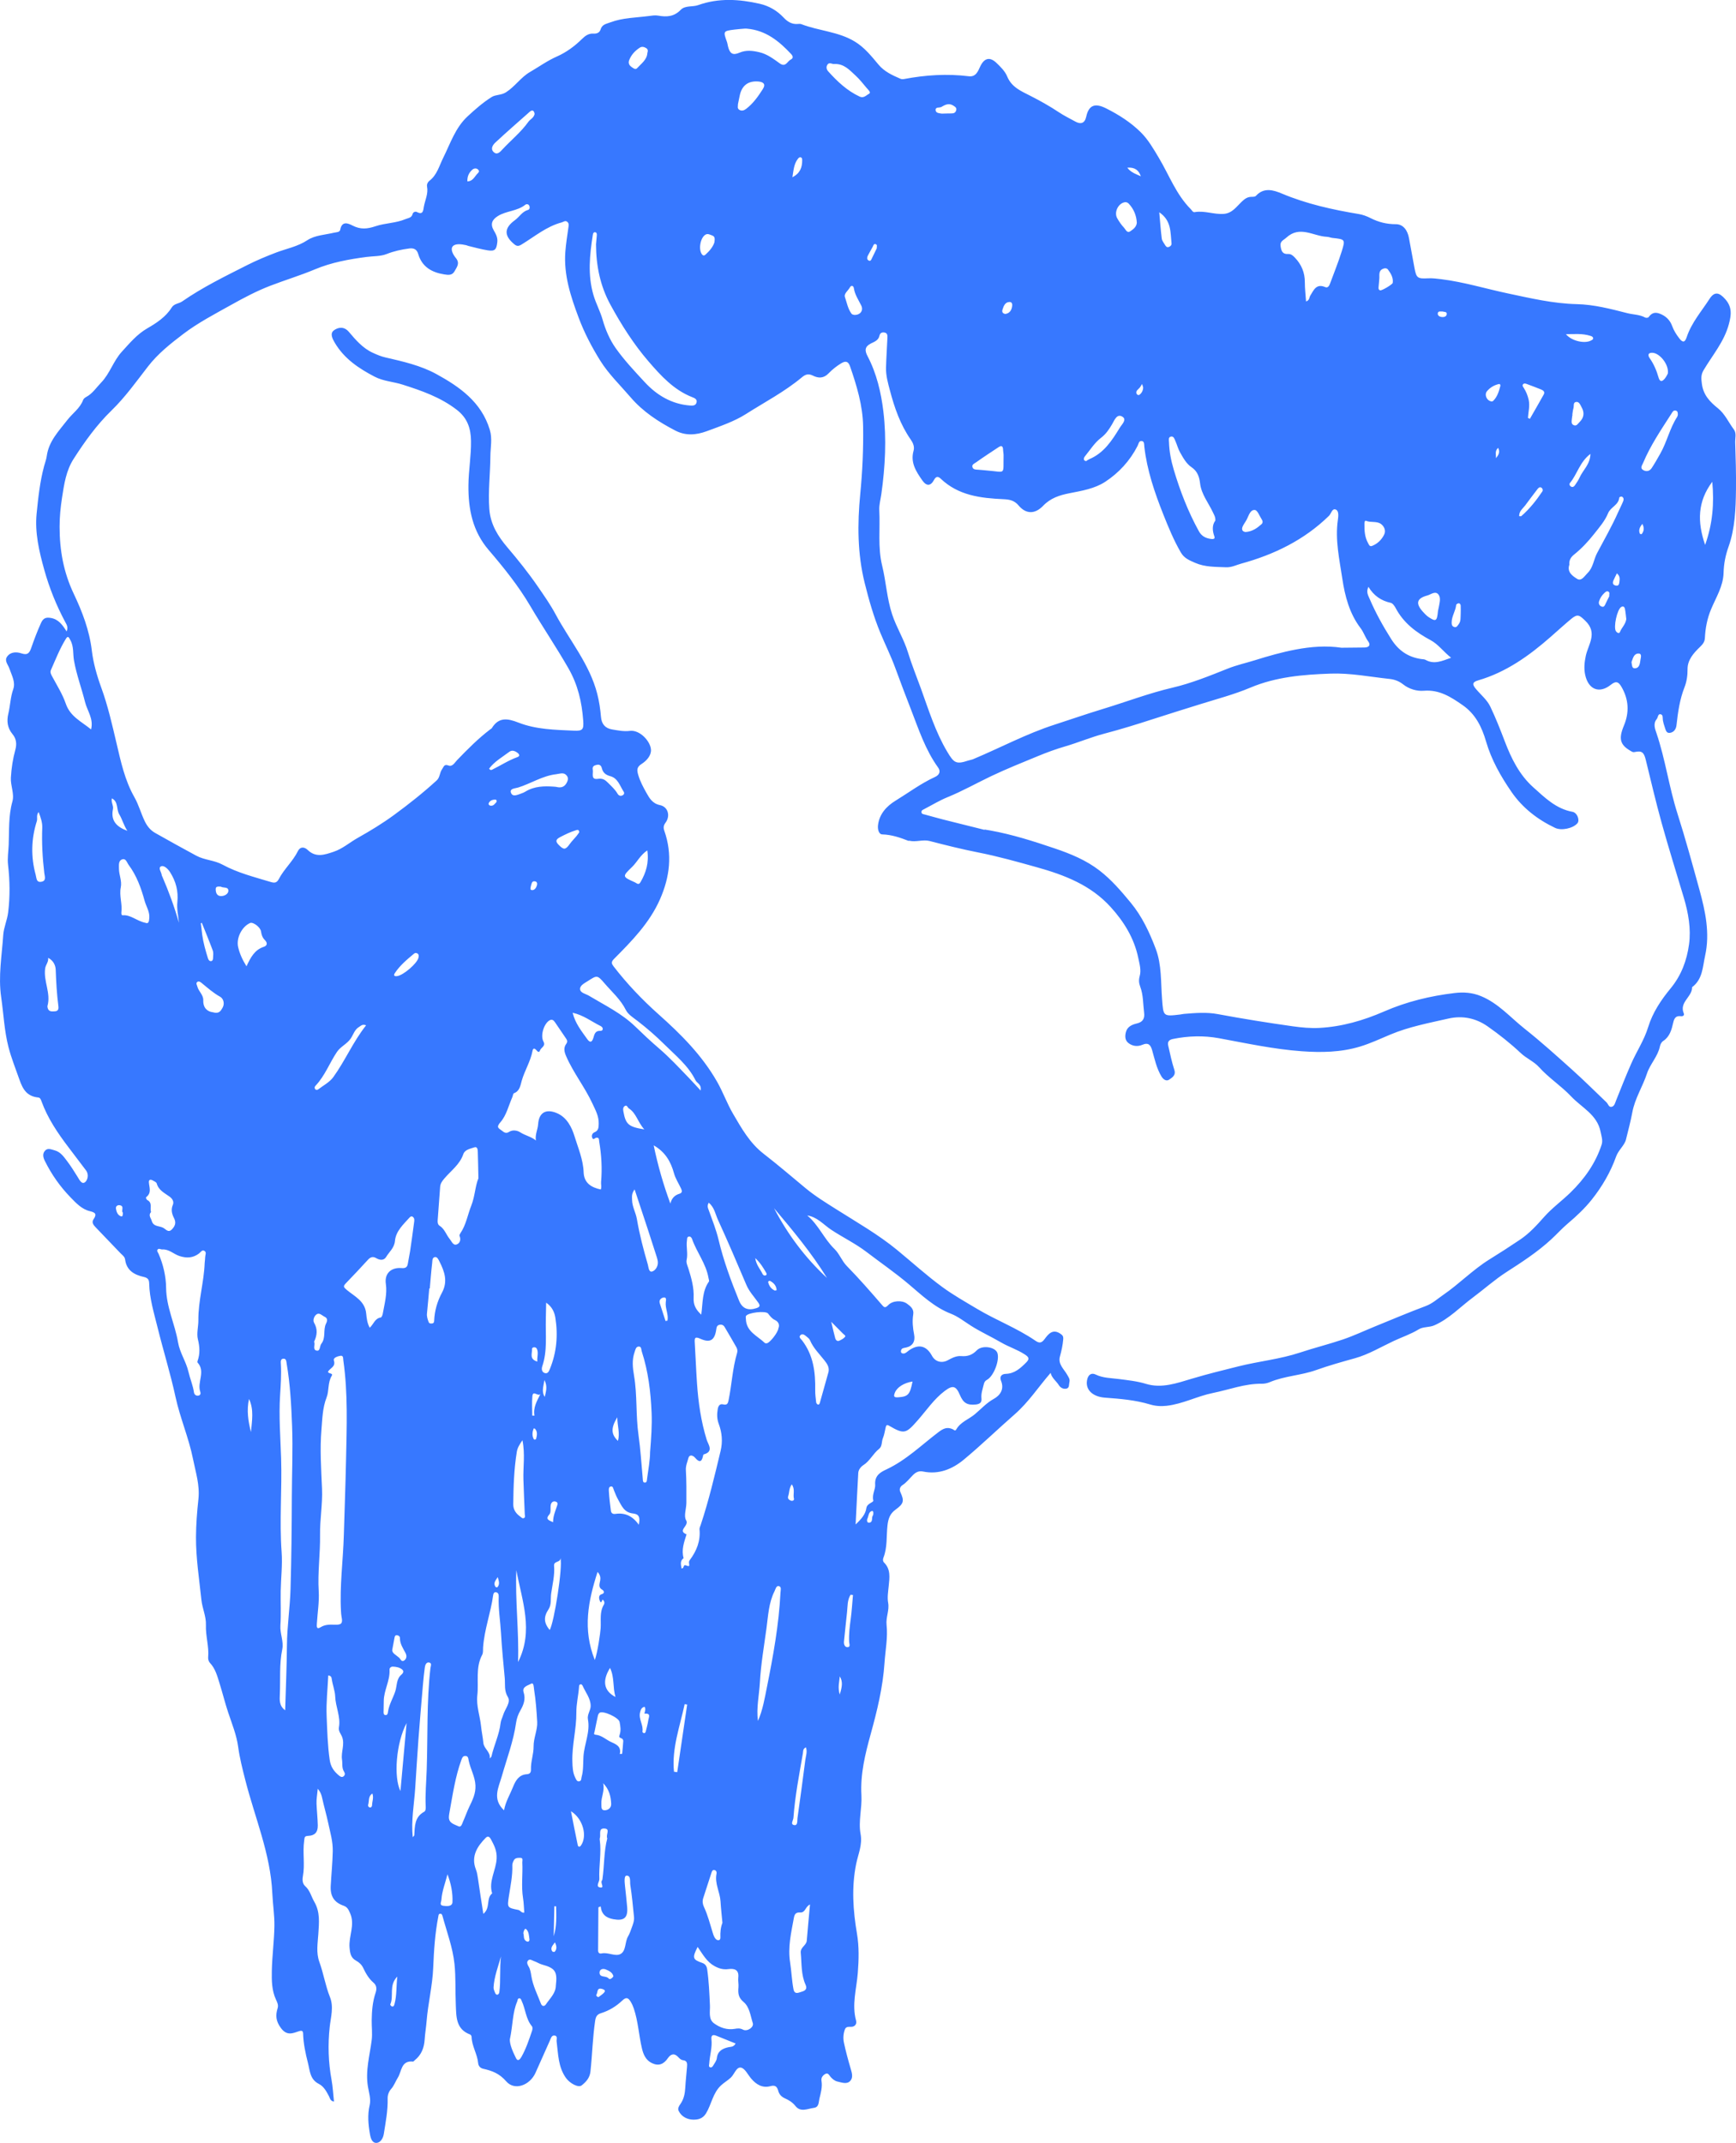 <svg xmlns="http://www.w3.org/2000/svg" xmlns:xlink="http://www.w3.org/1999/xlink" preserveAspectRatio="xMidYMid" width="957.09" height="1181" viewBox="0 0 957.09 1181">
  <defs>
    <style>
      .cls-1 {
        fill: #3778ff;
        fill-rule: evenodd;
      }
    </style>
  </defs>
  <path d="M175.186,985.818 C174.892,989.066 174.402,991.556 174.504,994.022 C174.671,998.023 175.120,1001.999 175.204,1006.025 C175.287,1010.034 173.237,1011.641 170.008,1011.773 C167.722,1011.867 167.947,1012.697 167.705,1014.376 C166.757,1020.947 168.203,1027.580 166.979,1034.130 C166.622,1036.039 166.793,1038.202 168.249,1039.488 C170.936,1041.862 171.588,1045.224 173.251,1048.074 C176.580,1053.777 175.891,1059.695 175.506,1065.763 C175.178,1070.929 174.188,1076.092 176.077,1081.287 C178.375,1087.603 179.391,1094.331 181.906,1100.602 C184.094,1106.059 182.376,1111.626 181.788,1116.989 C180.702,1126.892 181.025,1136.594 182.800,1146.348 C183.501,1150.200 183.687,1154.145 184.128,1158.243 C181.966,1157.810 181.946,1156.371 181.418,1155.361 C180.020,1152.686 178.497,1149.858 175.843,1148.516 C170.837,1145.985 170.909,1141.350 169.769,1136.905 C168.389,1131.523 167.260,1126.179 167.104,1120.623 C167.066,1119.289 166.398,1118.934 164.909,1119.425 C161.342,1120.601 158.152,1122.159 154.837,1117.634 C152.079,1113.868 151.827,1110.728 153.047,1106.793 C153.587,1105.052 152.931,1103.686 152.132,1101.971 C149.835,1097.042 149.749,1091.501 149.858,1086.177 C150.028,1077.950 151.152,1069.740 151.283,1061.514 C151.379,1055.486 150.399,1049.450 150.128,1043.407 C149.153,1021.632 140.490,1001.712 135.225,980.971 C133.700,974.963 132.137,968.917 131.314,962.791 C130.421,956.146 127.881,950.020 125.811,943.818 C124.023,938.459 122.699,932.980 121.010,927.607 C119.739,923.564 118.716,919.581 115.692,916.389 C115.035,915.694 114.672,914.362 114.761,913.378 C115.305,907.376 113.289,901.588 113.529,895.576 C113.716,890.885 111.535,886.438 111.036,881.701 C109.825,870.195 108.003,858.703 108.054,847.150 C108.085,840.205 108.631,833.154 109.389,826.228 C110.238,818.463 107.873,811.424 106.416,804.102 C104.094,792.437 99.284,781.517 96.766,769.885 C93.972,756.980 90.014,744.331 86.847,731.501 C84.885,723.557 82.434,715.674 82.249,707.379 C82.206,705.433 81.682,704.291 79.377,703.780 C74.169,702.627 69.765,700.271 68.977,694.139 C68.774,692.557 67.406,691.688 66.372,690.620 C61.773,685.865 57.211,681.073 52.638,676.292 C51.459,675.059 50.414,673.657 51.559,671.979 C53.414,669.261 52.810,668.268 49.580,667.507 C45.101,666.452 41.982,663.081 38.846,659.847 C33.100,653.923 28.438,647.281 24.770,639.901 C23.791,637.930 23.284,635.952 24.780,634.224 C26.292,632.477 28.263,633.492 30.088,633.966 C33.394,634.826 35.158,637.508 37.023,639.951 C39.071,642.632 40.846,645.528 42.651,648.386 C43.715,650.070 44.944,652.883 46.808,651.597 C48.157,650.665 49.254,647.434 47.409,645.015 C44.221,640.834 41.068,636.627 37.881,632.445 C31.845,624.522 26.276,616.322 22.847,606.873 C22.501,605.919 22.145,604.963 21.103,604.854 C15.085,604.227 12.696,600.709 10.733,595.059 C8.665,589.108 6.267,583.229 4.686,577.113 C2.352,568.080 1.979,558.729 0.645,549.533 C-1.024,538.031 1.032,526.667 1.785,515.279 C2.058,511.159 3.963,507.147 4.493,502.842 C5.572,494.067 5.441,485.328 4.444,476.639 C4.009,472.846 4.657,469.237 4.797,465.572 C5.101,457.634 4.626,449.616 6.820,441.799 C8.055,437.403 5.736,433.102 5.998,428.560 C6.304,423.252 7.100,418.126 8.488,413.074 C9.360,409.902 8.908,407.009 6.946,404.657 C4.058,401.198 3.614,397.387 4.589,393.330 C5.660,388.870 5.738,384.256 7.294,379.844 C8.682,375.905 6.427,372.158 5.198,368.489 C4.453,366.263 2.240,364.179 3.962,361.812 C5.890,359.160 9.197,359.208 11.804,360.089 C15.325,361.278 16.288,359.760 17.269,356.933 C18.871,352.321 20.604,347.758 22.630,343.288 C23.895,340.496 25.521,340.145 28.029,340.567 C32.159,341.263 34.400,344.275 36.720,347.991 C37.737,345.671 36.718,344.210 35.962,342.798 C31.053,333.623 27.203,324.054 24.399,314.012 C21.563,303.854 19.143,293.488 20.190,283.061 C21.068,274.309 22.016,265.420 24.330,256.826 C24.820,255.005 25.527,253.215 25.777,251.363 C26.885,243.165 32.362,237.626 37.121,231.477 C39.986,227.774 44.130,225.045 45.836,220.415 C46.085,219.738 46.862,219.125 47.544,218.762 C51.047,216.898 53.107,213.593 55.756,210.858 C60.599,205.856 62.484,198.946 67.171,193.833 C71.490,189.123 75.471,184.270 81.215,180.947 C86.278,178.018 91.398,174.705 94.626,169.518 C96.039,167.248 98.566,167.422 100.431,166.127 C111.669,158.327 123.992,152.326 136.130,146.176 C141.270,143.573 146.905,141.198 152.459,139.103 C158.025,137.003 164.167,135.876 169.429,132.396 C173.639,129.612 179.162,129.442 184.140,128.253 C185.435,127.944 187.297,128.075 187.577,126.578 C188.524,121.524 192.053,123.124 194.383,124.319 C198.747,126.558 202.460,126.228 207.072,124.670 C212.329,122.894 218.205,123.016 223.490,120.787 C225.070,120.120 226.953,120.121 227.490,117.909 C227.747,116.854 229.033,116.427 229.837,116.845 C233.314,118.656 233.322,115.911 233.675,113.946 C234.339,110.259 236.197,106.773 235.443,102.824 C235.213,101.623 235.813,100.360 236.825,99.576 C240.980,96.356 242.148,91.384 244.338,87.004 C248.308,79.061 251.008,70.400 257.832,64.091 C262.001,60.237 266.272,56.488 271.050,53.481 C273.293,52.069 276.295,52.540 278.910,50.892 C283.908,47.742 287.113,42.628 292.157,39.703 C297.102,36.837 301.747,33.467 307.021,31.144 C312.247,28.842 316.815,25.457 320.868,21.475 C322.718,19.657 324.585,18.345 327.225,18.527 C329.076,18.654 330.589,17.962 331.102,16.258 C331.958,13.415 334.122,13.223 336.505,12.325 C343.366,9.741 350.533,9.773 357.590,8.849 C359.325,8.623 361.151,8.306 362.831,8.609 C367.540,9.458 371.632,9.225 375.313,5.406 C377.744,2.884 381.789,3.940 384.932,2.815 C396.175,-1.207 407.526,-0.498 418.850,2.087 C423.889,3.238 428.364,5.794 431.971,9.641 C434.091,11.901 436.499,13.488 439.786,13.207 C440.455,13.149 441.205,13.088 441.804,13.320 C451.470,17.064 462.238,17.385 471.330,22.945 C476.651,26.198 480.445,30.963 484.339,35.617 C487.607,39.523 492.017,41.491 496.482,43.433 C497.053,43.682 497.821,43.672 498.454,43.552 C510.272,41.310 522.146,40.554 534.125,42.028 C538.056,42.511 539.194,39.231 540.383,36.692 C542.531,32.108 545.572,31.082 549.283,34.593 C551.614,36.798 554.118,39.281 555.291,42.151 C557.730,48.124 563.093,50.273 568.008,52.787 C573.402,55.546 578.681,58.466 583.694,61.813 C586.642,63.781 589.793,65.310 592.864,66.999 C595.766,68.595 598.042,68.067 598.853,64.339 C600.280,57.774 603.792,56.685 609.853,59.737 C616.888,63.280 623.409,67.425 628.963,72.934 C633.073,77.011 635.955,82.066 638.921,87.038 C644.599,96.555 648.446,107.220 656.490,115.267 C657.148,115.926 657.615,117.093 658.655,116.910 C664.099,115.948 669.314,118.296 674.728,117.874 C679.335,117.514 681.688,113.911 684.542,111.196 C686.235,109.585 687.748,108.455 690.094,108.478 C690.882,108.486 691.973,108.434 692.415,107.947 C696.808,103.099 702.114,104.745 706.701,106.673 C720.363,112.418 734.631,115.553 749.143,117.969 C751.374,118.340 753.606,119.179 755.632,120.206 C760.044,122.444 764.485,123.573 769.572,123.564 C773.717,123.557 776.037,127.052 776.791,131.199 C777.802,136.766 778.826,142.330 779.871,147.890 C780.880,153.260 781.602,153.677 787.281,153.386 C789.690,153.262 792.140,153.567 794.548,153.865 C807.046,155.412 819.083,159.128 831.358,161.722 C843.897,164.371 856.347,167.322 869.332,167.616 C878.772,167.829 888.057,170.258 897.230,172.600 C900.489,173.432 903.982,173.320 907.045,175.019 C907.506,175.275 908.644,175.155 908.896,174.801 C910.428,172.650 912.195,171.841 914.832,172.789 C918.266,174.023 920.665,176.304 921.871,179.625 C922.818,182.232 924.244,184.450 925.914,186.595 C927.870,189.106 929.000,188.560 929.924,185.771 C932.550,177.841 938.074,171.585 942.494,164.723 C945.235,160.469 947.847,161.133 951.143,164.853 C955.031,169.239 954.543,173.501 953.145,178.692 C950.541,188.369 944.101,195.754 939.200,204.049 C937.681,206.622 937.899,208.726 938.278,211.583 C939.100,217.781 942.722,221.467 947.171,225.049 C951.005,228.136 952.986,232.783 955.892,236.660 C957.467,238.762 956.572,241.411 956.647,243.793 C956.915,252.410 957.189,261.037 957.075,269.655 C956.933,280.337 956.587,291.177 952.997,301.259 C951.269,306.114 950.373,310.729 950.240,315.706 C950.042,323.118 946.052,329.273 943.329,335.818 C941.208,340.915 940.205,346.150 939.938,351.594 C939.835,353.690 938.885,354.953 937.246,356.531 C933.838,359.816 930.317,363.629 930.376,368.841 C930.415,372.317 929.889,375.740 928.706,378.746 C926.035,385.526 925.075,392.551 924.283,399.661 C924.024,401.987 922.733,403.623 920.592,403.907 C918.522,404.181 918.282,402.006 917.739,400.545 C917.320,399.416 917.021,398.230 916.793,397.046 C916.548,395.775 917.081,393.883 915.431,393.616 C914.009,393.387 914.117,395.403 913.378,396.295 C911.268,398.845 912.459,401.737 913.247,404.060 C918.158,418.541 920.152,433.757 924.795,448.313 C929.226,462.207 933.063,476.296 936.937,490.361 C940.213,502.256 942.802,514.367 940.065,526.692 C938.715,532.771 938.751,539.711 932.889,544.038 C933.031,549.369 925.677,552.295 928.287,558.482 C928.725,559.520 927.966,560.202 926.662,560.043 C923.986,559.716 923.048,561.068 922.464,563.646 C921.613,567.411 920.596,571.300 916.989,573.685 C915.929,574.386 915.376,575.562 915.124,576.754 C913.946,582.312 909.709,586.458 908.015,591.618 C905.624,598.899 901.318,605.394 899.920,613.084 C899.009,618.097 897.615,623.056 896.432,628.008 C895.668,631.206 892.268,633.811 891.002,637.362 C887.906,646.047 883.258,653.977 877.563,661.136 C873.747,665.933 869.180,670.229 864.481,674.194 C861.163,676.993 858.306,680.193 855.142,683.105 C847.644,690.004 839.165,695.518 830.613,701.013 C824.075,705.213 818.230,710.478 811.973,715.129 C804.982,720.324 798.962,726.838 790.765,730.419 C787.960,731.645 784.677,731.097 782.218,732.602 C777.838,735.282 773.002,736.878 768.419,739.021 C761.353,742.324 754.469,746.480 747.084,748.534 C739.870,750.541 732.599,752.576 725.600,755.072 C717.223,758.060 708.236,758.289 700.046,761.732 C698.707,762.296 697.153,762.630 695.705,762.609 C686.364,762.471 677.726,765.879 668.768,767.683 C660.071,769.433 652.144,773.748 643.219,774.758 C639.992,775.123 636.973,774.905 634.037,774.021 C625.923,771.577 617.563,770.895 609.207,770.284 C602.094,769.764 597.958,765.566 599.483,759.918 C600.158,757.416 601.944,756.504 604.051,757.532 C608.099,759.509 612.490,759.440 616.727,759.998 C621.806,760.667 626.792,761.146 631.801,762.673 C640.478,765.320 648.890,762.275 657.200,759.793 C665.696,757.255 674.298,755.142 682.902,752.995 C694.146,750.190 705.707,749.092 716.834,745.391 C724.589,742.812 732.641,740.832 740.425,738.190 C746.398,736.163 752.134,733.437 757.988,731.054 C767.339,727.249 776.638,723.300 786.091,719.765 C789.779,718.386 792.512,715.812 795.596,713.700 C804.485,707.612 812.017,699.741 821.231,694.043 C826.925,690.523 832.555,686.890 838.105,683.148 C843.173,679.731 847.236,675.276 851.293,670.688 C855.633,665.780 861.070,661.860 865.792,657.266 C873.505,649.763 879.658,641.152 883.020,630.809 C883.783,628.462 882.881,626.016 882.408,623.648 C880.532,614.251 871.957,610.384 866.185,604.250 C860.738,598.461 853.913,594.133 848.542,588.158 C845.722,585.020 841.597,583.360 838.413,580.367 C832.736,575.028 826.558,570.137 820.169,565.659 C813.741,561.155 806.363,559.565 798.520,561.353 C787.740,563.810 776.832,565.847 766.572,570.146 C761.020,572.473 755.583,575.040 749.789,576.790 C739.250,579.973 728.463,580.138 717.667,579.362 C702.268,578.255 687.190,574.978 672.032,572.185 C663.683,570.647 655.105,570.875 646.660,572.603 C644.421,573.061 643.583,574.206 644.065,576.284 C645.099,580.743 646.006,585.254 647.423,589.593 C648.439,592.706 646.138,593.917 644.551,595.025 C643.053,596.071 641.360,594.966 640.283,593.162 C637.633,588.725 636.599,583.746 635.222,578.886 C634.374,575.891 633.178,574.375 629.729,575.832 C627.165,576.913 624.319,576.608 622.069,574.800 C620.170,573.275 620.171,570.978 620.735,568.790 C621.527,565.721 624.256,564.638 626.796,564.044 C630.268,563.232 631.150,561.100 630.771,558.119 C630.162,553.332 630.373,548.411 628.630,543.799 C627.900,541.866 627.735,540.090 628.335,537.957 C629.268,534.645 628.233,531.234 627.550,527.938 C625.294,517.065 619.687,507.978 612.310,499.863 C601.297,487.748 586.893,482.221 571.548,477.933 C560.863,474.947 550.208,471.952 539.330,469.806 C530.305,468.026 521.394,465.802 512.495,463.494 C508.825,462.541 505.010,464.241 501.274,463.340 C501.156,463.311 500.988,463.457 500.883,463.417 C496.220,461.613 491.588,460.006 486.425,459.857 C484.491,459.802 483.809,457.086 484.056,454.853 C484.757,448.533 488.907,444.225 493.714,441.283 C500.919,436.873 507.727,431.747 515.460,428.216 C518.018,427.048 518.697,425.074 517.179,422.972 C510.201,413.310 506.520,402.057 502.305,391.180 C499.340,383.526 496.388,375.831 493.577,368.103 C491.166,361.478 488.008,355.201 485.328,348.707 C481.654,339.805 479.026,330.595 476.720,321.311 C472.709,305.158 472.659,288.795 474.271,272.258 C475.476,259.891 476.054,247.398 475.852,234.978 C475.667,223.594 472.368,212.611 468.628,201.856 C467.681,199.134 466.218,198.730 463.683,200.275 C461.108,201.845 458.775,203.729 456.752,205.830 C454.055,208.632 451.091,208.467 448.249,207.050 C445.714,205.785 444.104,206.275 442.112,207.938 C432.591,215.893 421.530,221.648 411.144,228.254 C404.876,232.241 397.132,234.867 389.799,237.589 C383.461,239.943 377.751,240.126 372.281,237.282 C363.178,232.550 354.523,226.951 347.721,219.025 C341.999,212.357 335.527,206.137 330.925,198.759 C326.274,191.302 322.122,183.366 318.991,174.996 C314.613,163.293 310.731,151.525 311.681,138.795 C312.012,134.356 312.734,129.945 313.349,125.531 C313.521,124.290 313.844,123.065 312.660,122.189 C311.578,121.388 310.661,122.310 309.648,122.579 C301.243,124.809 294.698,130.421 287.485,134.792 C285.882,135.764 284.943,135.760 283.591,134.653 C277.874,129.970 277.774,125.758 283.887,121.338 C286.366,119.546 287.889,116.572 291.094,115.700 C291.933,115.472 292.190,114.520 291.916,113.652 C291.521,112.399 290.275,112.314 289.607,112.849 C285.130,116.435 279.093,116.153 274.402,119.122 C271.340,121.059 270.174,123.440 272.215,126.961 C273.331,128.886 274.465,130.867 274.183,133.416 C273.726,137.545 272.885,138.601 268.852,137.963 C265.259,137.396 261.738,136.371 258.188,135.535 C257.795,135.443 257.431,135.226 257.037,135.138 C254.498,134.567 251.194,134.110 249.708,135.648 C248.071,137.342 249.880,140.440 251.314,142.194 C253.701,145.117 251.897,147.122 250.640,149.434 C249.308,151.884 247.130,151.573 244.946,151.231 C238.069,150.153 232.649,147.088 230.573,139.989 C229.774,137.256 227.970,136.636 225.659,136.936 C221.390,137.492 217.252,138.381 213.149,140.005 C209.773,141.341 205.784,141.123 202.069,141.612 C192.348,142.893 182.780,144.607 173.617,148.449 C165.551,151.831 157.131,154.357 148.962,157.507 C141.450,160.404 134.329,164.174 127.309,168.102 C118.351,173.114 109.199,177.849 101.006,184.086 C93.965,189.444 87.106,194.847 81.523,202.057 C75.123,210.322 69.016,218.909 61.430,226.277 C53.311,234.161 46.730,243.333 40.619,252.854 C36.401,259.424 35.359,266.828 34.202,274.277 C33.374,279.606 32.855,284.870 32.857,290.324 C32.862,303.256 35.004,315.319 40.650,327.222 C45.304,337.032 49.288,347.288 50.622,358.548 C51.431,365.375 53.438,372.405 55.880,379.106 C59.482,388.987 61.794,399.228 64.204,409.465 C66.612,419.692 68.779,430.033 74.142,439.433 C76.493,443.555 77.746,448.407 79.897,452.779 C81.212,455.452 83.010,457.606 85.495,459.022 C93.010,463.307 100.607,467.450 108.208,471.583 C112.738,474.046 118.099,474.026 122.690,476.528 C131.022,481.069 140.221,483.339 149.236,486.073 C151.373,486.721 152.606,486.620 153.779,484.367 C156.640,478.873 161.480,474.700 164.234,469.063 C165.482,466.510 167.809,466.662 169.646,468.438 C174.187,472.828 179.036,471.055 183.908,469.439 C188.856,467.798 192.762,464.289 197.230,461.779 C204.096,457.922 210.848,453.830 217.235,449.151 C225.409,443.164 233.335,436.894 240.805,430.053 C242.571,428.435 242.359,425.768 243.747,423.894 C244.642,422.686 244.758,420.914 247.299,421.895 C249.448,422.725 250.730,420.235 252.021,418.896 C257.787,412.919 263.620,407.032 270.247,401.990 C270.568,401.746 270.990,401.561 271.187,401.240 C274.978,395.062 279.962,395.936 285.735,398.204 C295.582,402.074 306.117,402.223 316.508,402.693 C321.254,402.907 321.886,401.997 321.538,397.171 C320.811,387.062 318.630,377.494 313.458,368.446 C306.750,356.711 299.154,345.548 292.305,333.908 C285.802,322.856 277.726,312.822 269.371,303.066 C260.529,292.740 258.107,280.571 258.260,267.305 C258.353,259.173 259.785,251.166 259.677,243.073 C259.587,236.278 257.838,230.475 251.812,225.838 C242.787,218.893 232.547,215.352 221.965,211.971 C216.849,210.336 211.409,210.143 206.495,207.577 C197.745,203.008 189.788,197.685 184.621,188.981 C183.271,186.709 181.738,183.778 184.101,182.049 C186.428,180.346 189.654,179.731 192.353,182.914 C196.173,187.420 200.023,191.944 205.688,194.504 C207.917,195.510 210.040,196.427 212.452,196.979 C222.075,199.183 231.966,201.444 240.496,206.111 C253.296,213.117 265.427,221.527 270.047,236.900 C271.521,241.805 270.396,246.550 270.363,251.334 C270.297,261.055 269.041,270.726 269.766,280.515 C270.398,289.052 274.582,295.621 279.791,301.742 C285.654,308.630 291.298,315.674 296.420,323.118 C299.860,328.120 303.392,333.113 306.253,338.449 C314.062,353.014 325.041,365.918 329.269,382.375 C330.353,386.593 330.969,390.848 331.341,395.160 C331.675,399.026 333.621,401.390 337.549,402.033 C340.753,402.558 343.928,403.227 347.218,402.808 C352.806,402.096 358.678,408.622 358.897,413.225 C359.050,416.443 356.463,419.274 353.754,421.006 C351.090,422.710 351.046,424.264 351.863,427.053 C352.910,430.630 354.632,433.837 356.399,436.977 C358.046,439.904 359.684,442.849 363.862,443.715 C368.331,444.641 369.687,449.680 366.917,453.414 C365.777,454.952 365.658,456.169 366.251,457.855 C370.795,470.776 369.304,483.283 363.856,495.635 C358.082,508.721 348.285,518.648 338.454,528.541 C336.773,530.233 337.213,531.206 338.292,532.606 C345.714,542.231 354.074,550.997 363.134,559.061 C375.484,570.053 387.034,581.605 395.351,596.175 C398.649,601.952 400.852,608.227 404.150,613.845 C408.834,621.823 413.296,629.924 421.136,635.979 C428.976,642.034 436.543,648.562 444.216,654.901 C449.558,659.314 455.391,662.877 461.206,666.552 C472.499,673.691 484.168,680.340 494.513,688.824 C502.850,695.661 510.837,702.956 519.538,709.318 C525.626,713.769 532.253,717.500 538.744,721.376 C549.175,727.605 560.655,731.925 570.726,738.817 C572.770,740.216 574.067,740.467 575.878,738.031 C577.855,735.373 580.292,732.100 584.611,735.045 C585.869,735.903 586.319,736.466 586.174,738.175 C585.896,741.434 585.207,744.517 584.342,747.655 C583.191,751.830 586.631,754.566 588.408,757.732 C589.164,759.080 589.995,760.136 589.586,761.747 C589.265,763.014 589.651,764.794 588.108,765.249 C586.454,765.736 584.711,764.892 583.849,763.509 C582.355,761.109 579.845,759.463 579.230,756.622 C572.517,764.338 567.070,772.776 559.456,779.425 C550.040,787.648 541.058,796.383 531.447,804.364 C525.076,809.653 517.585,812.786 508.880,810.983 C506.731,810.537 505.026,811.259 503.415,812.855 C501.513,814.738 499.924,816.934 497.595,818.443 C496.434,819.194 495.584,820.593 496.377,822.310 C498.616,827.162 498.295,828.691 493.784,831.953 C490.702,834.182 489.715,836.882 489.286,840.711 C488.623,846.635 489.305,852.779 487.037,858.508 C486.676,859.420 486.696,860.452 487.429,861.185 C491.158,864.910 490.408,869.457 489.970,874.014 C489.673,877.107 489.103,880.328 489.650,883.310 C490.424,887.519 488.322,891.243 488.788,895.535 C489.538,902.439 488.116,909.501 487.642,916.494 C486.732,929.951 483.581,942.856 480.003,955.790 C476.982,966.711 474.260,977.791 474.917,989.376 C475.321,996.496 473.142,1003.707 474.449,1010.727 C475.565,1016.721 473.131,1021.780 472.029,1027.194 C469.397,1040.112 470.282,1052.840 472.478,1065.768 C473.666,1072.766 473.499,1080.046 472.916,1087.383 C472.231,1096.012 469.554,1104.762 471.961,1113.567 C472.355,1115.009 471.829,1116.342 470.315,1116.861 C468.781,1117.388 466.606,1116.222 465.769,1118.549 C464.926,1120.892 464.780,1123.405 465.276,1125.750 C466.292,1130.560 467.591,1135.319 468.979,1140.038 C469.691,1142.459 470.502,1145.074 468.664,1146.927 C466.800,1148.805 464.101,1147.710 461.757,1147.197 C460.238,1146.864 459.119,1145.897 458.062,1144.809 C457.199,1143.920 456.687,1142.060 454.950,1143.030 C453.638,1143.763 452.615,1145.065 452.897,1146.715 C453.488,1150.160 452.541,1153.367 451.755,1156.638 C451.259,1158.703 451.584,1161.305 448.690,1161.684 C445.249,1162.135 441.407,1164.283 438.541,1160.660 C436.944,1158.640 434.976,1157.441 432.777,1156.459 C430.917,1155.628 429.621,1154.330 429.098,1152.414 C428.470,1150.111 427.537,1148.967 424.798,1149.712 C420.361,1150.917 416.953,1148.851 414.136,1145.544 C412.308,1143.398 410.707,1139.941 408.523,1139.510 C405.980,1139.007 404.902,1143.129 402.921,1145.003 C401.249,1146.585 399.265,1147.687 397.566,1149.253 C392.935,1153.522 392.286,1159.766 389.203,1164.788 C387.320,1167.858 384.491,1168.232 382.096,1168.178 C378.980,1168.109 375.747,1166.618 374.165,1163.372 C373.510,1162.029 374.297,1160.718 375.096,1159.596 C377.064,1156.834 377.643,1153.708 377.820,1150.397 C378.021,1146.645 378.463,1142.907 378.761,1139.160 C378.903,1137.376 379.034,1135.647 376.429,1135.394 C375.600,1135.314 374.696,1134.556 374.089,1133.874 C371.877,1131.388 369.887,1131.851 368.200,1134.311 C365.969,1137.566 363.252,1138.815 359.488,1137.060 C356.061,1135.463 354.714,1132.280 353.938,1129.028 C352.190,1121.711 351.856,1114.099 349.419,1106.903 C348.979,1105.602 348.445,1104.413 347.742,1103.244 C346.442,1101.080 345.317,1100.403 343.098,1102.517 C339.762,1105.696 335.823,1108.112 331.360,1109.500 C329.199,1110.171 328.468,1111.313 328.102,1113.787 C326.736,1123.041 326.535,1132.383 325.526,1141.658 C325.144,1145.177 323.132,1147.348 320.703,1149.287 C318.854,1150.763 314.116,1148.151 312.013,1145.189 C307.688,1139.098 307.767,1131.988 306.872,1125.069 C306.724,1123.921 307.645,1121.908 305.566,1121.809 C304.043,1121.736 303.670,1123.452 303.122,1124.691 C300.514,1130.590 297.859,1136.467 295.234,1142.358 C292.184,1149.202 283.759,1152.449 279.111,1147.096 C275.272,1142.673 271.292,1141.243 266.360,1140.129 C264.858,1139.790 263.768,1138.692 263.608,1136.971 C263.143,1131.972 260.109,1127.612 259.997,1122.513 C259.987,1122.080 259.589,1121.407 259.215,1121.268 C251.191,1118.302 251.580,1111.277 251.288,1104.691 C250.960,1097.279 251.339,1089.808 250.574,1082.449 C249.628,1073.342 246.327,1064.705 243.945,1055.889 C243.746,1055.154 243.383,1054.589 242.578,1054.709 C241.777,1054.829 241.790,1055.497 241.651,1056.211 C239.838,1065.491 239.218,1074.939 238.845,1084.310 C238.446,1094.357 235.984,1104.051 235.184,1113.991 C234.913,1117.358 234.338,1120.703 234.117,1124.073 C233.816,1128.641 232.303,1132.543 228.637,1135.450 C228.319,1135.702 227.980,1136.210 227.696,1136.179 C221.053,1135.470 221.502,1141.608 219.326,1145.045 C218.047,1147.066 217.294,1149.409 215.634,1151.273 C214.348,1152.717 213.666,1154.611 213.714,1156.527 C213.881,1163.129 212.620,1169.550 211.605,1176.018 C211.199,1178.606 209.679,1180.864 207.623,1180.988 C205.242,1181.131 204.398,1178.703 203.951,1176.118 C203.023,1170.748 202.546,1165.547 203.812,1160.131 C204.577,1156.861 203.425,1153.364 202.871,1150.129 C201.343,1141.219 203.854,1132.881 204.930,1124.284 C205.361,1120.842 204.881,1117.032 204.929,1113.364 C204.997,1108.182 205.421,1103.153 207.071,1098.247 C207.777,1096.149 207.709,1094.211 205.913,1092.684 C203.310,1090.472 201.689,1087.604 200.251,1084.585 C199.413,1082.824 198.086,1081.530 196.353,1080.590 C193.446,1079.013 192.997,1076.682 192.711,1073.312 C192.174,1066.996 195.853,1060.911 193.045,1054.468 C192.152,1052.418 191.474,1050.984 189.430,1050.273 C184.207,1048.454 182.023,1045.040 182.333,1039.328 C182.678,1032.982 183.315,1026.663 183.457,1020.291 C183.578,1014.907 182.063,1009.940 180.985,1004.844 C179.999,1000.182 178.631,995.602 177.617,990.945 C177.263,989.323 176.854,987.834 175.186,985.818 ZM542.781,457.349 C542.794,457.288 542.806,457.228 542.818,457.167 C543.883,457.346 544.950,457.515 546.012,457.706 C558.122,459.888 569.817,463.630 581.425,467.555 C590.185,470.517 598.780,474.032 606.226,479.796 C612.800,484.884 618.134,491.125 623.394,497.492 C629.675,505.094 633.767,513.926 637.189,522.940 C640.516,531.703 639.944,541.304 640.664,550.551 C641.409,560.118 641.116,560.265 650.709,559.110 C651.381,559.029 652.041,558.838 652.713,558.782 C658.917,558.266 665.247,557.756 671.304,558.885 C685.084,561.452 698.911,563.669 712.782,565.619 C717.587,566.295 722.588,566.748 727.308,566.505 C739.756,565.864 751.650,562.426 763.155,557.411 C775.524,552.020 788.604,548.855 802.001,547.275 C806.911,546.696 811.715,546.993 816.600,549.025 C826.164,553.003 832.725,560.751 840.509,566.913 C849.607,574.116 858.243,581.919 866.886,589.677 C873.323,595.456 879.457,601.574 885.718,607.549 C886.641,608.430 886.942,610.390 888.573,609.982 C890.115,609.596 890.427,607.855 890.988,606.458 C893.696,599.709 896.358,592.937 899.281,586.280 C902.258,579.499 906.467,573.251 908.640,566.134 C911.136,557.964 915.862,551.002 921.091,544.654 C927.024,537.451 929.985,529.192 931.187,520.530 C932.386,511.889 930.811,503.074 928.278,494.596 C924.188,480.910 919.914,467.274 916.091,453.514 C912.882,441.965 910.169,430.277 907.311,418.632 C906.311,414.558 905.101,413.603 901.198,414.469 C900.263,414.677 899.679,414.241 898.973,413.836 C893.075,410.453 892.301,407.067 895.317,399.832 C898.327,392.613 897.970,385.485 893.996,378.621 C892.448,375.947 891.117,374.969 888.095,377.387 C881.725,382.484 875.697,380.011 873.948,371.962 C873.189,368.469 873.515,365.084 874.255,361.543 C875.589,355.164 881.034,348.865 874.005,342.124 C870.901,339.148 869.842,338.074 866.271,341.057 C862.377,344.308 858.614,347.737 854.824,351.061 C843.046,361.391 830.288,370.527 814.894,374.977 C811.208,376.042 811.928,377.580 813.804,379.812 C816.485,383.003 819.834,385.647 821.682,389.530 C824.648,395.764 827.174,402.156 829.631,408.616 C833.180,417.944 837.655,427.028 845.272,433.848 C851.663,439.570 857.857,445.761 866.933,447.406 C869.584,447.887 871.098,452.071 869.647,453.744 C867.205,456.560 860.833,457.916 857.376,456.273 C847.689,451.670 839.391,445.263 833.292,436.410 C827.385,427.835 822.243,418.796 819.304,408.683 C816.998,400.745 813.527,393.586 806.447,388.662 C799.964,384.153 793.593,379.987 784.985,380.689 C781.085,381.007 776.843,379.758 773.542,377.148 C771.302,375.378 768.792,374.463 766.129,374.180 C755.287,373.026 744.534,370.850 733.552,371.245 C718.445,371.789 703.548,372.985 689.291,378.993 C680.416,382.732 670.995,385.194 661.772,388.077 C653.034,390.808 644.274,393.518 635.579,396.339 C626.738,399.206 617.859,401.961 608.894,404.310 C601.443,406.263 594.384,409.288 587.004,411.428 C582.035,412.869 577.028,414.721 572.142,416.740 C563.554,420.290 554.907,423.729 546.526,427.719 C538.475,431.551 530.711,435.957 522.420,439.334 C517.952,441.154 513.782,443.706 509.484,445.939 C508.774,446.308 507.892,446.634 508.005,447.641 C508.119,448.669 509.047,448.691 509.833,448.900 C513.226,449.802 516.596,450.795 519.998,451.659 C527.585,453.586 535.186,455.456 542.781,457.349 ZM739.564,356.981 C743.905,356.940 748.099,356.920 752.292,356.853 C754.660,356.816 755.847,355.557 754.353,353.538 C752.634,351.216 751.831,348.424 750.111,346.177 C743.981,338.172 741.474,328.439 740.070,319.076 C738.470,308.409 735.998,297.543 737.596,286.484 C737.856,284.684 738.240,281.653 736.535,280.865 C734.430,279.892 733.964,283.028 732.710,284.254 C719.049,297.603 702.470,305.648 684.317,310.622 C681.596,311.367 679.007,312.781 675.836,312.630 C670.075,312.355 664.407,312.605 658.875,310.182 C655.716,308.799 652.880,307.690 651.009,304.461 C647.128,297.764 644.199,290.662 641.357,283.511 C636.558,271.434 632.374,259.175 630.886,246.165 C630.751,244.985 630.987,243.319 629.564,243.074 C627.845,242.779 627.749,244.592 627.151,245.764 C622.974,253.949 616.823,260.622 609.293,265.549 C603.558,269.301 596.447,270.494 589.712,271.812 C584.125,272.905 579.209,274.475 575.088,278.762 C570.553,283.480 565.597,283.402 561.520,278.520 C559.139,275.669 556.264,275.253 553.280,275.118 C540.662,274.548 528.411,273.117 518.644,263.823 C517.335,262.578 516.137,262.245 514.917,264.530 C513.053,268.024 510.731,267.968 508.504,264.782 C505.077,259.878 501.820,254.935 503.664,248.430 C504.304,246.173 503.345,244.031 502.123,242.283 C496.367,234.049 493.144,224.724 490.632,215.181 C489.560,211.108 488.361,207.033 488.481,202.536 C488.626,197.124 489.006,191.733 489.240,186.331 C489.297,185.006 489.413,183.501 487.468,183.237 C485.987,183.036 485.148,183.704 484.835,185.112 C484.280,187.612 482.012,188.376 480.167,189.289 C476.715,190.999 476.683,193.208 478.275,196.234 C483.305,205.795 485.762,216.316 487.023,226.776 C488.846,241.897 488.026,257.193 485.896,272.341 C485.484,275.276 484.610,278.238 484.766,281.143 C485.314,291.332 483.857,301.564 486.346,311.741 C488.516,320.613 488.947,329.807 491.871,338.646 C494.269,345.893 498.376,352.306 500.588,359.578 C502.627,366.282 505.301,372.794 507.685,379.374 C511.977,391.221 515.694,403.348 522.249,414.338 C525.883,420.429 527.062,421.417 533.812,419.158 C534.706,418.858 535.671,418.749 536.535,418.387 C551.524,412.100 565.861,404.391 581.454,399.362 C590.279,396.516 599.091,393.439 607.964,390.748 C620.805,386.853 633.342,382.047 646.486,378.974 C656.877,376.545 666.932,372.456 676.887,368.483 C681.824,366.513 686.941,365.407 691.946,363.840 C699.316,361.534 706.793,359.402 714.371,357.969 C722.701,356.394 731.198,355.725 739.564,356.981 ZM471.722,840.154 C475.070,837.009 477.197,834.396 477.638,831.163 C478.014,828.415 481.745,828.072 481.462,826.931 C480.647,823.636 482.691,820.796 482.499,818.264 C482.098,812.983 485.764,811.204 488.694,809.829 C499.581,804.720 508.045,796.369 517.412,789.267 C520.151,787.190 522.229,786.303 525.242,787.665 C525.893,787.959 526.549,788.957 527.222,787.770 C529.537,783.684 534.076,782.230 537.448,779.417 C540.847,776.581 543.820,773.191 547.887,770.954 C551.313,769.070 553.799,765.691 551.906,761.043 C550.923,758.627 552.208,757.237 554.483,757.168 C559.424,757.018 562.611,754.048 565.797,750.849 C567.704,748.934 567.246,747.948 565.097,746.531 C560.928,743.781 556.124,742.309 551.925,739.853 C546.453,736.653 540.663,734.051 535.294,730.630 C531.680,728.327 528.170,725.534 524.231,724.007 C515.041,720.443 508.114,713.736 500.890,707.644 C493.429,701.351 485.438,695.863 477.718,689.971 C471.575,685.283 464.612,681.960 458.204,677.707 C454.009,674.924 450.573,670.688 445.049,669.864 C451.285,675.038 454.293,682.745 460.015,688.281 C462.846,691.019 464.058,694.861 466.879,697.739 C473.475,704.468 479.690,711.581 485.855,718.715 C487.269,720.351 487.817,721.276 489.708,719.268 C492.078,716.753 497.260,716.455 500.036,718.475 C501.974,719.886 503.961,721.460 503.485,724.362 C502.871,728.108 503.251,731.825 503.967,735.495 C504.698,739.237 503.187,741.890 499.441,742.676 C498.206,742.935 496.966,742.901 496.716,744.497 C496.625,745.083 496.794,745.621 497.375,745.827 C498.564,746.249 499.442,745.566 500.300,744.880 C500.617,744.626 500.929,744.363 501.264,744.134 C506.494,740.564 510.792,741.623 513.822,747.223 C515.626,750.557 519.246,751.410 522.437,749.706 C524.729,748.482 527.169,747.141 529.929,747.369 C533.314,747.648 535.974,746.839 538.488,744.229 C541.474,741.129 548.742,742.326 549.880,745.654 C551.224,749.583 547.890,758.366 544.204,760.408 C543.178,760.976 542.684,761.609 542.405,762.823 C541.801,765.449 540.778,767.975 541.103,770.758 C541.375,773.088 539.939,773.854 537.946,774.054 C533.209,774.528 531.092,773.245 529.186,768.743 C527.032,763.654 525.215,763.282 520.799,766.619 C514.883,771.090 510.797,777.256 505.999,782.707 C499.552,790.032 498.604,790.685 490.196,785.761 C488.868,784.983 488.554,785.551 488.288,786.663 C487.817,788.632 487.562,790.696 486.781,792.535 C485.943,794.508 486.487,797.065 484.639,798.518 C481.340,801.113 479.616,805.153 475.960,807.484 C474.680,808.300 473.279,809.923 473.173,811.796 C472.657,820.914 472.230,830.037 471.722,840.154 ZM295.446,628.535 C294.925,625.261 296.486,622.494 296.683,619.560 C297.112,613.153 300.992,610.940 306.973,613.446 C312.689,615.841 315.314,621.555 316.729,626.173 C318.698,632.598 321.518,639.052 321.769,646.055 C321.980,651.952 325.946,654.454 331.240,655.547 C331.753,654.055 331.273,652.736 331.388,651.405 C332.028,643.987 331.615,636.574 330.357,629.227 C330.199,628.305 330.468,626.805 328.788,626.999 C328.000,627.090 327.136,628.586 326.507,627.070 C326.005,625.861 326.522,624.514 327.788,624.004 C330.072,623.083 330.020,621.193 330.076,619.294 C330.196,615.191 328.354,611.935 326.644,608.235 C322.441,599.141 316.136,591.303 312.155,582.151 C311.121,579.775 310.545,577.517 312.184,575.283 C312.999,574.171 312.727,573.305 312.072,572.344 C310.017,569.325 307.988,566.289 305.909,563.287 C305.161,562.206 304.268,561.529 302.848,562.411 C299.811,564.295 297.828,570.746 299.615,574.021 C300.993,576.548 298.325,577.247 297.745,578.856 C297.100,580.642 296.205,579.257 295.457,578.491 C294.415,577.423 293.812,577.944 293.579,579.192 C292.491,585.003 289.226,590.028 287.614,595.694 C286.952,598.020 286.591,601.337 283.348,602.503 C282.856,602.680 282.777,603.932 282.453,604.663 C280.388,609.321 279.182,614.746 275.963,618.388 C273.253,621.454 275.039,621.805 276.681,623.122 C277.849,624.057 278.960,624.892 280.655,623.803 C282.662,622.516 285.200,622.990 286.835,624.052 C289.552,625.816 292.837,626.385 295.446,628.535 ZM180.834,755.975 C180.992,757.233 183.861,756.633 182.899,758.222 C180.612,762.002 181.481,766.527 180.059,770.155 C177.770,775.995 177.725,782.043 177.226,787.867 C176.300,798.682 177.083,809.623 177.538,820.514 C177.891,828.975 176.327,837.403 176.452,845.902 C176.604,856.237 175.076,866.521 175.709,876.912 C176.067,882.789 175.059,888.746 174.702,894.670 C174.616,896.099 174.328,898.315 176.781,896.788 C179.283,895.231 181.888,895.326 184.507,895.415 C188.232,895.541 189.050,894.743 188.324,891.150 C188.113,890.102 188.054,889.018 187.995,887.947 C187.225,873.970 189.149,860.081 189.557,846.139 C189.962,832.309 190.488,818.458 190.777,804.628 C191.159,786.346 191.884,768.000 189.292,749.775 C189.129,748.624 189.418,746.908 187.635,747.210 C186.168,747.459 183.582,748.276 184.069,749.750 C185.250,753.323 181.927,753.920 180.834,755.975 ZM375.757,864.387 C377.377,864.535 376.418,862.047 378.230,862.730 C379.963,863.383 380.144,863.280 379.921,861.725 C379.798,860.870 379.793,860.457 380.379,859.669 C384.077,854.696 386.269,849.197 385.654,842.823 C385.582,842.076 386.031,841.267 386.285,840.502 C390.753,827.070 394.006,813.312 397.296,799.563 C398.501,794.530 398.057,789.548 396.289,784.815 C395.230,781.981 395.226,779.350 395.711,776.515 C396.013,774.747 396.908,773.544 398.642,773.984 C401.078,774.601 401.366,773.212 401.717,771.493 C403.470,762.900 403.845,754.059 406.384,745.609 C406.716,744.504 406.511,743.423 405.967,742.468 C403.843,738.734 401.688,735.017 399.488,731.327 C398.895,730.331 397.941,729.855 396.713,730.111 C395.431,730.379 395.086,731.226 394.924,732.439 C394.096,738.657 391.555,740.296 386.004,737.770 C382.912,736.363 382.897,737.701 383.038,740.060 C383.481,747.452 383.757,754.855 384.260,762.242 C384.983,772.848 386.463,783.306 389.635,793.535 C390.384,795.951 393.734,800.028 387.946,801.558 C387.724,801.617 387.619,802.272 387.532,802.665 C386.728,806.310 385.136,805.630 383.268,803.450 C381.933,801.891 380.039,801.544 379.525,803.565 C378.981,805.706 377.990,807.771 378.135,810.219 C378.491,816.214 378.434,822.237 378.411,828.249 C378.399,831.511 376.854,835.555 378.269,837.843 C380.179,840.928 373.162,843.454 378.501,845.612 C377.185,849.885 375.556,854.120 376.884,858.723 C376.898,858.772 376.684,858.882 376.583,858.971 C374.842,860.495 375.398,862.358 375.757,864.387 ZM112.839,696.043 C112.937,694.965 113.089,693.888 113.117,692.807 C113.147,691.648 113.972,690.177 112.745,689.410 C111.389,688.563 110.632,690.132 109.731,690.817 C106.412,693.340 102.895,693.490 99.007,692.243 C95.741,691.196 93.187,688.349 89.421,688.589 C88.551,688.644 87.500,687.740 86.835,688.737 C86.348,689.466 87.103,690.248 87.424,690.979 C90.052,696.962 91.515,703.604 91.578,709.744 C91.688,720.425 96.446,729.681 98.145,739.731 C99.138,745.602 102.585,750.326 103.883,755.981 C104.762,759.809 106.373,763.477 106.954,767.429 C107.117,768.538 108.046,769.369 109.326,769.164 C110.579,768.962 110.735,767.950 110.395,766.971 C108.579,761.742 113.479,755.896 108.914,750.919 C108.778,750.771 108.812,750.366 108.898,750.128 C110.345,746.137 110.135,742.300 109.103,738.113 C108.299,734.847 109.392,731.153 109.361,727.651 C109.266,716.969 112.457,706.663 112.839,696.043 ZM157.220,942.571 C157.562,930.646 158.092,918.723 158.189,906.797 C158.274,896.359 159.875,886.034 160.178,875.639 C160.673,858.654 160.841,841.657 160.897,824.664 C160.940,811.700 161.522,798.748 161.029,785.766 C160.592,774.288 159.979,762.865 158.044,751.537 C157.851,750.403 157.907,748.732 156.274,748.800 C154.566,748.870 154.780,750.601 154.844,751.693 C155.185,757.487 154.773,763.341 154.416,769.034 C153.691,780.623 154.609,792.129 154.980,803.625 C155.536,820.875 153.995,838.107 155.261,855.357 C155.782,862.468 154.884,869.676 154.758,876.843 C154.647,883.153 155.021,889.487 154.594,895.771 C154.287,900.305 156.518,904.624 155.614,908.985 C153.909,917.209 154.657,925.507 154.282,933.763 C154.144,936.805 153.850,940.166 157.220,942.571 ZM270.021,969.131 C270.344,968.743 270.863,968.398 270.962,967.959 C272.355,961.785 275.254,956.026 275.977,949.668 C276.160,948.065 276.974,946.616 277.417,945.135 C278.408,941.823 281.784,938.196 280.014,935.300 C277.822,931.711 278.597,928.356 278.282,924.875 C277.535,916.614 276.677,908.357 276.213,900.079 C275.837,893.361 274.681,886.693 274.951,879.935 C274.997,878.796 274.718,877.655 273.360,877.509 C272.377,877.402 272.007,878.269 271.892,879.111 C270.571,888.833 267.000,898.120 266.333,907.967 C266.242,909.312 266.450,910.860 265.859,911.959 C262.026,919.097 263.996,926.892 263.156,934.353 C262.505,940.138 264.638,945.677 265.213,951.364 C265.525,954.456 266.214,957.529 266.491,960.556 C266.786,963.781 270.497,965.451 270.021,969.131 ZM328.588,134.657 C328.734,133.041 328.904,131.427 329.016,129.808 C329.072,128.999 329.091,128.037 327.982,127.987 C327.177,127.951 326.944,128.728 326.836,129.416 C325.091,140.529 323.928,151.570 327.215,162.705 C328.586,167.351 330.925,171.550 332.253,176.238 C333.800,181.704 336.165,187.235 339.432,191.848 C344.167,198.536 349.862,204.581 355.453,210.617 C362.167,217.864 370.290,222.702 380.411,223.496 C381.952,223.617 383.605,223.599 384.036,221.745 C384.433,220.040 382.946,219.397 381.693,218.911 C371.507,214.956 364.323,207.038 357.545,199.180 C349.371,189.704 342.615,179.067 336.572,167.997 C330.849,157.515 328.641,146.371 328.588,134.657 ZM203.837,731.744 C205.982,729.839 206.633,726.561 209.923,726.101 C210.385,726.036 210.885,724.807 211.018,724.055 C211.982,718.619 213.536,713.100 212.730,707.646 C211.851,701.705 215.749,698.386 221.405,698.858 C223.334,699.018 224.531,698.564 224.842,696.465 C225.177,694.201 225.733,691.970 226.068,689.707 C226.858,684.377 227.598,679.040 228.296,673.698 C228.431,672.663 228.654,671.497 227.650,670.674 C226.986,670.130 226.334,670.414 225.864,670.936 C222.403,674.783 218.251,678.467 217.756,683.856 C217.394,687.802 214.600,689.861 212.890,692.728 C211.644,694.819 209.369,694.546 207.471,693.421 C205.581,692.300 204.244,692.784 202.875,694.268 C198.869,698.610 194.864,702.956 190.736,707.180 C189.046,708.910 189.380,709.410 191.275,710.975 C195.554,714.509 201.177,717.042 201.873,723.807 C202.136,726.368 202.397,729.143 203.837,731.744 ZM263.756,649.401 C263.635,643.845 263.569,639.258 263.414,634.674 C263.373,633.482 263.179,631.757 261.497,632.329 C259.251,633.093 256.279,633.600 255.451,636.039 C253.480,641.843 248.591,645.205 244.918,649.566 C243.732,650.973 242.783,652.269 242.655,654.138 C242.232,660.303 241.774,666.466 241.287,672.626 C241.194,673.805 241.430,674.953 242.357,675.536 C245.148,677.291 245.974,680.475 247.925,682.828 C249.020,684.149 249.799,686.506 251.726,685.860 C253.496,685.267 254.300,683.268 253.344,681.117 C253.187,680.764 253.537,680.072 253.823,679.652 C256.984,675.025 257.823,669.466 259.842,664.387 C261.856,659.319 261.967,653.655 263.756,649.401 ZM720.050,166.136 C722.054,165.499 721.741,163.962 722.353,162.983 C724.268,159.920 725.640,156.096 730.638,158.238 C732.031,158.835 732.818,157.553 733.266,156.334 C735.447,150.400 737.840,144.531 739.727,138.504 C741.788,131.922 741.580,131.873 734.716,131.146 C733.648,131.032 732.608,130.550 731.544,130.506 C724.113,130.203 716.653,124.102 709.171,130.984 C707.571,132.456 705.586,132.876 706.017,135.723 C706.411,138.322 707.054,140.168 710.127,139.982 C711.782,139.882 712.871,140.898 713.922,142.004 C717.524,145.792 719.390,150.213 719.383,155.512 C719.378,159.013 719.807,162.514 720.050,166.136 ZM384.624,1072.994 C381.530,1079.001 381.853,1079.967 387.113,1081.783 C388.809,1082.369 389.623,1083.522 389.885,1085.361 C390.825,1091.955 391.100,1098.583 391.404,1105.226 C391.558,1108.606 390.422,1112.746 393.673,1115.114 C396.926,1117.486 400.886,1118.875 405.082,1118.141 C406.738,1117.852 408.001,1117.730 409.636,1118.582 C411.961,1119.794 415.752,1117.266 415.028,1114.991 C413.734,1110.925 413.269,1106.076 409.911,1103.292 C406.940,1100.830 406.868,1098.311 407.129,1095.156 C407.273,1093.422 406.831,1091.634 407.026,1089.913 C407.524,1085.519 404.906,1084.766 401.546,1085.214 C398.690,1085.595 396.318,1084.879 393.848,1083.509 C389.630,1081.169 387.483,1077.093 384.624,1072.994 ZM277.876,997.695 C278.750,992.873 281.198,988.971 282.881,984.747 C284.228,981.364 286.073,978.077 290.470,977.805 C292.109,977.704 292.789,976.879 292.728,975.157 C292.576,970.873 294.222,966.796 294.181,962.475 C294.138,957.879 296.411,953.295 296.166,948.986 C295.831,943.104 295.406,937.111 294.465,931.235 C294.266,929.989 294.337,927.071 292.832,927.936 C291.292,928.822 287.667,929.533 288.675,932.632 C289.912,936.436 288.677,939.555 286.916,942.623 C285.677,944.780 284.858,947.076 284.523,949.452 C283.087,959.632 279.423,969.197 276.633,979.005 C274.875,985.182 271.248,991.476 277.876,997.695 ZM800.024,362.499 C795.736,359.103 792.956,355.082 788.737,352.822 C780.773,348.556 773.778,343.331 769.452,335.108 C768.847,333.958 767.804,332.471 766.724,332.233 C761.482,331.080 757.424,328.348 754.439,323.417 C753.039,326.272 754.341,328.255 755.133,330.100 C758.440,337.800 762.482,345.081 766.987,352.189 C771.023,358.558 776.279,362.148 783.540,363.210 C784.342,363.327 785.252,363.284 785.919,363.659 C790.691,366.342 795.000,364.289 800.024,362.499 ZM670.046,286.886 C670.152,284.961 669.385,283.825 668.819,282.598 C666.346,277.236 662.338,272.450 661.637,266.447 C661.195,262.666 660.116,259.672 656.982,257.546 C653.952,255.491 652.322,252.334 650.595,249.316 C649.467,247.347 648.920,245.053 647.984,242.962 C647.513,241.909 647.088,240.330 645.611,240.600 C643.989,240.895 644.458,242.530 644.489,243.661 C644.632,248.817 645.650,253.923 647.089,258.775 C650.574,270.522 654.998,281.946 660.943,292.739 C662.520,295.601 664.836,296.666 667.773,297.045 C668.805,297.179 670.011,297.043 669.529,295.700 C668.368,292.465 668.167,289.396 670.046,286.886 ZM50.216,402.000 C51.690,396.060 48.103,391.764 46.902,386.955 C44.988,379.293 42.181,371.873 40.794,364.058 C40.124,360.284 40.778,356.277 38.763,352.727 C38.136,351.624 37.578,350.025 36.394,351.932 C33.003,357.396 30.662,363.396 28.075,369.262 C27.549,370.456 28.067,371.516 28.684,372.670 C31.353,377.658 34.458,382.529 36.277,387.829 C38.708,394.914 44.840,397.620 50.216,402.000 ZM358.405,800.235 C359.013,792.556 359.540,785.554 359.237,778.521 C358.744,767.096 357.399,755.805 353.842,744.877 C353.504,743.838 353.717,741.996 352.075,742.107 C350.533,742.212 350.298,743.926 349.857,745.177 C348.337,749.490 348.809,753.768 349.564,758.208 C351.397,768.992 350.467,780.007 352.015,790.855 C353.150,798.808 353.613,806.857 354.356,814.865 C354.444,815.811 354.325,817.086 355.522,817.096 C356.715,817.105 356.630,815.779 356.755,814.870 C357.458,809.781 358.386,804.716 358.405,800.235 ZM331.164,1050.654 C330.744,1050.826 330.323,1050.998 329.903,1051.170 C329.856,1059.053 329.830,1066.937 329.744,1074.821 C329.727,1076.327 330.504,1076.821 331.755,1076.558 C335.292,1075.813 339.154,1078.401 342.016,1076.934 C345.276,1075.264 344.392,1070.349 346.251,1067.207 C347.134,1065.715 347.696,1064.019 348.291,1062.375 C348.979,1060.475 349.750,1058.543 349.539,1056.478 C348.935,1050.583 348.416,1044.670 347.490,1038.822 C347.200,1036.990 347.978,1033.570 345.391,1033.708 C343.956,1033.784 344.374,1037.422 344.592,1039.536 C344.992,1043.399 345.459,1047.257 345.772,1051.128 C346.247,1057.024 343.948,1058.771 338.179,1057.712 C334.154,1056.973 331.652,1055.078 331.164,1050.654 ZM227.546,1012.495 C228.075,1011.895 228.379,1011.713 228.392,1011.511 C228.715,1006.559 228.485,1001.432 233.829,998.512 C234.737,998.016 234.753,996.636 234.701,995.513 C234.386,988.748 235.023,982.014 235.252,975.264 C235.886,956.635 235.165,937.958 237.301,919.379 C237.425,918.300 238.282,916.587 236.623,916.252 C235.020,915.927 234.398,917.574 234.214,918.929 C233.777,922.132 233.439,925.352 233.163,928.573 C232.305,938.606 231.433,948.638 230.683,958.679 C230.005,967.751 229.499,976.836 228.880,985.912 C228.286,994.625 226.628,1003.296 227.546,1012.495 ZM386.287,601.021 C386.565,598.939 385.969,598.195 385.361,597.482 C384.749,596.764 383.865,596.202 383.465,595.392 C379.436,587.221 372.330,581.602 366.114,575.422 C361.586,570.921 356.628,566.632 351.495,562.670 C349.155,560.865 346.282,559.111 345.052,556.636 C342.156,550.810 337.372,546.679 333.293,541.933 C329.306,537.293 329.130,537.429 324.162,540.630 C322.361,541.791 319.777,543.005 319.804,545.007 C319.834,547.244 322.850,547.664 324.652,548.746 C333.420,554.010 342.699,558.460 350.186,565.705 C354.437,569.818 358.798,573.930 363.232,577.722 C369.217,582.841 374.464,588.537 379.876,594.141 C381.885,596.222 383.822,598.371 386.287,601.021 ZM411.832,15.810 C411.427,15.796 411.017,15.742 410.616,15.776 C408.728,15.935 406.836,16.066 404.958,16.304 C398.685,17.097 398.655,17.182 400.760,23.043 C401.078,23.928 401.173,24.889 401.416,25.803 C402.422,29.583 404.031,30.610 407.607,29.070 C411.350,27.458 414.941,27.918 418.668,28.793 C423.009,29.812 426.446,32.472 429.940,34.964 C433.178,37.273 434.080,33.719 435.996,32.801 C437.489,32.085 437.196,30.896 436.193,29.819 C429.512,22.646 422.139,16.683 411.832,15.810 ZM865.214,311.242 C863.795,315.278 867.018,317.485 869.492,319.018 C871.919,320.521 873.631,317.398 875.297,315.773 C878.350,312.793 878.597,308.433 880.477,304.873 C884.437,297.373 888.683,290.023 892.126,282.257 C893.046,280.182 894.129,278.175 894.953,276.065 C895.287,275.212 895.170,274.074 894.059,273.677 C893.703,273.550 892.736,273.994 892.719,274.226 C892.412,278.346 887.958,279.436 886.568,282.846 C884.797,287.189 881.543,290.872 878.759,294.402 C875.640,298.358 871.961,302.334 867.859,305.597 C866.005,307.071 864.991,308.777 865.214,311.242 ZM80.169,508.580 C81.858,509.252 82.186,508.016 82.324,505.776 C82.536,502.315 80.593,499.576 79.745,496.490 C77.812,489.453 75.355,482.595 70.915,476.645 C69.920,475.311 69.429,472.836 67.241,473.663 C65.208,474.432 65.597,476.861 65.585,478.676 C65.561,482.161 67.323,485.450 66.585,489.078 C65.657,493.637 67.513,498.187 66.921,502.773 C66.827,503.503 66.969,504.484 67.622,504.429 C72.109,504.048 75.260,507.552 80.169,508.580 ZM247.956,997.981 C247.788,999.186 247.466,1000.394 247.483,1001.597 C247.529,1004.919 250.660,1005.466 252.716,1006.487 C254.350,1007.298 254.829,1004.892 255.402,1003.627 C256.570,1001.049 257.476,998.347 258.707,995.801 C260.534,992.020 262.353,988.428 262.120,983.901 C261.870,979.029 259.374,974.961 258.416,970.394 C258.172,969.232 258.204,967.745 256.543,967.736 C255.071,967.728 254.713,968.967 254.277,970.183 C251.044,979.197 249.644,988.621 247.956,997.981 ZM390.748,662.829 C389.658,664.712 390.357,665.872 390.821,667.160 C392.740,672.485 394.869,677.837 396.157,683.264 C398.903,694.833 402.988,705.864 407.447,716.807 C409.245,721.218 412.437,722.454 417.001,720.960 C419.093,720.275 419.157,719.466 417.994,717.820 C415.745,714.637 413.043,711.804 411.475,708.101 C406.378,696.065 401.227,684.047 395.784,672.166 C394.387,669.114 393.877,665.430 390.748,662.829 ZM417.866,948.447 C420.491,942.521 421.551,936.158 422.810,929.878 C426.266,912.645 429.426,895.356 430.289,877.747 C430.352,876.462 430.978,874.536 429.452,874.148 C427.916,873.758 427.590,875.801 427.024,876.922 C423.781,883.343 423.513,890.443 422.573,897.372 C421.229,907.279 419.500,917.177 418.948,927.135 C418.557,934.208 416.908,941.215 417.866,948.447 ZM446.568,1049.596 C443.893,1050.774 444.142,1054.193 441.096,1054.007 C438.494,1053.848 437.996,1055.187 437.608,1057.337 C436.159,1065.352 434.278,1073.124 435.609,1081.591 C436.362,1086.382 436.523,1091.409 437.456,1096.282 C438.069,1099.488 440.369,1098.132 441.900,1097.706 C443.482,1097.266 445.305,1096.419 444.167,1093.932 C441.594,1088.302 442.038,1082.201 441.468,1076.245 C441.172,1073.145 444.552,1072.233 444.777,1069.561 C445.336,1062.903 445.966,1056.251 446.568,1049.596 ZM266.461,1054.757 C270.578,1051.511 267.846,1046.219 271.333,1043.491 C269.255,1036.784 273.473,1030.834 273.806,1024.314 C274.033,1019.878 272.397,1016.943 270.630,1013.616 C270.030,1012.486 269.063,1011.552 267.760,1012.882 C263.421,1017.314 259.463,1022.842 262.362,1030.270 C263.014,1031.940 263.272,1033.620 263.518,1035.363 C264.397,1041.591 265.395,1047.802 266.461,1054.757 ZM320.481,928.229 C319.150,928.231 319.269,929.159 319.210,929.937 C318.856,934.583 317.708,939.079 317.754,943.854 C317.842,952.860 315.291,961.714 315.559,970.815 C315.652,973.981 315.762,976.996 317.206,979.849 C317.691,980.807 318.090,982.004 319.483,981.665 C320.642,981.383 320.407,980.208 320.657,979.324 C321.706,975.607 321.435,971.768 321.676,967.993 C322.115,961.143 325.469,954.635 324.143,947.626 C323.617,944.845 325.645,942.739 325.643,940.207 C325.640,935.945 322.790,932.730 321.208,929.048 C321.063,928.710 320.699,928.467 320.481,928.229 ZM180.981,923.348 C180.629,930.909 179.772,938.331 180.076,945.705 C180.407,953.743 180.605,961.809 181.758,969.844 C182.329,973.822 184.136,976.240 186.857,978.504 C187.555,979.085 188.449,979.730 189.414,978.975 C190.320,978.267 190.256,977.283 189.695,976.425 C188.333,974.338 188.905,971.974 188.559,969.740 C187.906,965.515 190.270,961.376 188.536,957.055 C187.895,955.455 186.469,954.128 186.869,951.879 C187.898,946.093 184.969,940.649 184.788,934.806 C184.699,931.967 183.337,928.491 182.876,925.226 C182.757,924.385 182.576,923.618 180.981,923.348 ZM386.617,724.544 C387.514,718.028 387.057,711.641 390.821,706.316 C391.107,705.911 390.725,705.014 390.614,704.352 C389.297,696.444 384.092,690.169 381.528,682.779 C381.274,682.045 380.614,681.297 379.676,681.530 C378.669,681.780 378.853,682.800 378.739,683.562 C378.201,687.143 379.358,690.741 378.560,694.352 C378.210,695.933 379.010,697.472 379.503,699.039 C381.162,704.312 382.685,709.712 382.411,715.274 C382.225,719.030 383.537,721.708 386.617,724.544 ZM83.267,667.975 C81.623,669.800 83.202,671.232 83.656,672.848 C84.621,676.286 88.042,675.470 90.213,676.794 C91.563,677.617 92.851,679.509 94.741,677.566 C96.493,675.766 97.258,673.927 95.972,671.392 C94.826,669.136 94.110,666.767 95.279,664.064 C96.005,662.384 95.177,660.718 93.529,659.518 C90.760,657.504 87.447,656.020 86.399,652.215 C86.205,651.509 85.012,651.011 84.202,650.558 C83.016,649.895 81.955,650.033 82.088,651.669 C82.316,654.491 83.660,657.419 80.661,659.717 C80.272,660.015 80.626,661.041 81.311,661.416 C84.185,662.986 82.533,665.809 83.267,667.975 ZM327.929,914.864 C329.457,910.748 330.973,900.032 331.151,897.315 C331.435,892.970 330.455,888.431 332.923,884.345 C333.468,883.444 333.181,882.248 332.279,881.630 C331.964,881.414 331.537,884.652 330.570,881.952 C330.210,880.947 329.885,879.080 331.729,878.582 C333.678,878.055 332.808,876.592 332.200,876.262 C329.627,874.865 330.583,872.978 330.913,870.936 C331.136,869.554 330.967,867.962 329.443,866.320 C324.287,882.300 321.116,897.901 327.929,914.864 ZM281.079,1124.024 C281.034,1126.882 282.692,1130.707 284.512,1134.358 C285.498,1136.335 286.757,1134.870 287.449,1133.645 C290.044,1129.052 291.694,1124.063 293.368,1119.095 C293.608,1118.385 293.680,1117.235 293.276,1116.753 C289.868,1112.688 289.765,1107.325 287.628,1102.778 C287.342,1102.171 287.167,1101.347 286.404,1101.320 C285.295,1101.280 285.448,1102.360 285.150,1103.052 C282.463,1109.293 282.800,1116.109 281.079,1124.024 ZM306.432,1094.417 C307.372,1086.563 306.207,1084.713 298.836,1082.694 C297.224,1082.252 295.917,1081.290 294.386,1080.797 C293.309,1080.450 292.089,1079.337 291.060,1080.560 C290.298,1081.465 290.773,1082.710 291.345,1083.621 C292.394,1085.293 292.635,1087.144 292.934,1089.016 C293.791,1094.389 296.280,1099.205 298.204,1104.213 C298.869,1105.942 300.191,1105.803 300.970,1104.641 C303.175,1101.353 306.374,1098.538 306.432,1094.417 ZM398.287,1059.701 C397.920,1055.665 397.469,1051.799 397.241,1047.920 C396.938,1042.772 393.934,1038.027 395.021,1032.687 C395.204,1031.787 394.948,1030.970 394.087,1030.685 C392.787,1030.256 392.474,1031.409 392.192,1032.257 C390.657,1036.870 389.191,1041.506 387.687,1046.130 C387.150,1047.781 387.398,1049.454 388.077,1050.896 C390.277,1055.565 391.483,1060.547 393.019,1065.429 C393.378,1066.572 393.837,1067.831 394.645,1068.647 C395.673,1069.687 397.238,1069.527 397.166,1067.821 C397.045,1064.945 397.313,1062.213 398.287,1059.701 ZM429.168,731.984 C429.884,730.357 429.371,728.474 427.195,727.457 C425.490,726.660 424.531,725.271 423.442,723.908 C422.099,722.228 412.134,723.389 411.239,725.338 C411.041,725.769 411.206,726.372 411.219,726.895 C411.397,733.917 417.590,736.213 421.680,740.153 C421.905,740.370 422.459,740.354 422.833,740.290 C424.415,740.019 428.935,734.441 429.168,731.984 ZM236.943,710.142 C236.849,710.134 236.755,710.125 236.661,710.116 C236.247,714.696 235.870,719.280 235.399,723.855 C235.225,725.551 235.749,727.068 236.310,728.579 C236.650,729.496 237.545,729.514 238.379,729.356 C239.197,729.201 239.333,728.607 239.363,727.856 C239.580,722.379 241.120,717.149 243.661,712.430 C247.017,706.199 245.095,700.807 242.296,695.260 C241.726,694.130 241.082,692.693 239.923,692.785 C238.213,692.922 238.411,694.846 238.269,696.049 C237.717,700.734 237.368,705.443 236.943,710.142 ZM135.895,532.544 C138.230,527.520 140.429,523.455 145.406,521.825 C147.441,521.158 147.560,519.617 146.004,518.062 C144.714,516.774 144.167,515.214 143.916,513.381 C143.584,510.967 139.499,507.981 137.887,508.687 C133.382,510.661 130.121,516.951 131.299,522.000 C132.117,525.508 133.579,528.827 135.895,532.544 ZM349.875,655.506 C348.111,657.866 348.440,659.582 348.472,661.335 C348.538,665.082 350.526,668.292 351.135,671.878 C352.578,680.366 354.754,688.688 357.163,696.940 C357.586,698.391 357.625,701.417 359.681,700.711 C361.450,700.104 363.023,697.637 362.641,695.090 C362.423,693.633 361.902,692.215 361.451,690.800 C360.029,686.340 358.592,681.885 357.130,677.438 C354.796,670.339 352.437,663.248 349.875,655.506 ZM288.034,793.739 C286.382,796.170 285.300,797.873 284.934,800.106 C283.364,809.689 283.080,819.348 282.969,829.023 C282.935,831.984 284.446,834.122 286.781,835.791 C287.433,836.257 288.013,837.063 288.879,836.623 C289.786,836.162 289.345,835.232 289.312,834.449 C289.047,828.111 288.773,821.774 288.569,815.435 C288.346,808.472 289.581,801.478 288.034,793.739 ZM341.715,966.678 C342.147,966.634 342.579,966.590 343.012,966.546 C343.224,964.197 343.475,961.850 343.613,959.497 C343.638,959.071 343.310,958.384 342.956,958.217 C341.329,957.449 341.153,957.447 341.598,956.153 C342.429,953.734 342.055,951.368 341.590,948.992 C341.119,946.585 332.474,942.603 330.569,943.940 C330.090,944.276 329.756,945.002 329.619,945.608 C328.968,948.498 328.417,951.410 327.809,954.310 C327.655,955.042 326.994,955.928 328.434,956.054 C331.682,956.340 333.984,958.687 336.762,959.982 C339.346,961.187 342.679,962.309 341.715,966.678 ZM456.786,756.060 C457.309,753.502 456.008,751.613 454.562,749.770 C451.736,746.169 448.382,742.957 446.557,738.616 C446.219,737.810 445.371,737.168 444.649,736.586 C443.714,735.831 442.521,734.776 441.414,735.732 C440.060,736.902 441.566,737.900 442.226,738.761 C448.440,746.872 449.610,756.279 449.440,766.078 C449.400,768.347 449.717,770.627 449.972,772.891 C450.021,773.323 450.476,773.898 450.880,774.056 C451.483,774.291 451.827,773.723 451.981,773.178 C453.589,767.474 455.186,761.767 456.786,756.060 ZM460.032,35.266 C458.922,35.563 457.062,33.838 456.000,35.943 C455.418,37.096 455.704,38.321 456.614,39.333 C461.629,44.914 467.012,50.003 473.940,53.237 C476.207,54.295 477.634,52.446 479.029,51.733 C480.502,50.979 478.613,49.460 477.830,48.520 C475.843,46.132 473.895,43.667 471.613,41.581 C468.389,38.633 465.394,35.079 460.032,35.266 ZM369.585,663.306 C370.292,660.412 371.955,658.690 374.569,657.905 C376.324,657.378 376.023,656.214 375.478,655.036 C374.184,652.233 372.397,649.576 371.594,646.645 C369.832,640.217 366.795,634.891 360.391,631.229 C362.694,642.340 365.716,652.841 369.585,663.306 ZM289.046,1054.061 C288.832,1051.412 288.793,1048.746 288.371,1046.143 C287.304,1039.564 288.295,1032.966 287.962,1026.389 C287.917,1025.490 288.619,1023.901 286.858,1023.891 C285.585,1023.884 284.027,1023.815 283.283,1025.262 C282.861,1026.083 282.426,1027.044 282.455,1027.927 C282.647,1033.718 281.436,1039.340 280.570,1045.004 C279.604,1051.323 279.578,1051.387 285.746,1052.600 C286.978,1052.843 287.433,1054.392 289.046,1054.061 ZM301.105,717.921 C301.041,721.260 301.010,724.014 300.931,726.766 C300.679,735.535 301.895,744.406 298.961,752.995 C298.484,754.391 298.615,756.228 300.394,756.733 C301.987,757.186 302.600,755.844 303.165,754.461 C306.899,745.323 307.714,735.832 306.171,726.210 C305.712,723.343 304.511,720.276 301.105,717.921 ZM925.011,228.700 C925.027,227.630 925.046,226.563 923.882,226.288 C922.550,225.974 922.074,227.075 921.478,228.004 C915.829,236.815 909.915,245.473 905.855,255.193 C905.319,256.477 904.023,257.962 905.943,259.074 C907.686,260.085 909.465,259.673 910.582,258.002 C912.297,255.435 913.806,252.690 915.321,250.043 C919.011,243.597 920.537,236.068 924.653,229.745 C924.864,229.419 924.915,228.990 925.011,228.700 ZM201.838,565.072 C199.764,564.270 199.033,565.332 197.996,565.939 C195.472,567.419 194.830,570.175 193.376,572.330 C191.318,575.377 187.791,576.719 185.752,579.760 C181.674,585.838 179.135,592.888 174.019,598.298 C173.486,598.861 173.279,599.436 173.668,600.090 C174.111,600.837 174.912,600.781 175.440,600.377 C178.283,598.200 181.724,596.422 183.747,593.629 C190.310,584.572 194.666,574.102 201.838,565.072 ZM21.301,447.544 C19.859,449.310 20.794,451.004 20.308,452.534 C17.207,462.299 16.954,472.116 19.658,482.073 C20.219,484.137 19.972,486.455 22.856,485.950 C25.681,485.455 24.627,482.867 24.433,481.237 C23.438,472.900 22.971,464.565 23.292,456.164 C23.401,453.313 22.445,450.522 21.301,447.544 ZM284.674,865.364 C283.962,882.102 286.175,898.788 285.612,915.999 C294.402,898.670 287.734,882.052 284.674,865.364 ZM944.016,265.517 C935.873,276.420 935.681,287.535 940.067,300.313 C944.276,288.456 945.084,277.437 944.016,265.517 ZM304.966,433.509 C306.187,433.620 306.465,433.607 306.722,433.674 C309.035,434.278 310.977,433.906 312.284,431.679 C313.089,430.307 313.515,428.816 312.498,427.505 C310.868,425.402 308.782,426.438 306.617,426.689 C299.033,427.568 292.700,431.844 285.615,434.044 C284.087,434.518 280.837,434.510 281.709,436.902 C282.635,439.441 285.391,437.996 287.386,437.315 C288.146,437.055 288.910,436.741 289.590,436.319 C294.665,433.173 300.263,433.211 304.966,433.509 ZM544.465,259.328 C554.704,260.130 553.043,262.092 553.295,251.037 C553.319,249.970 553.044,248.898 553.017,247.826 C552.966,245.820 552.133,245.376 550.484,246.472 C546.351,249.219 542.177,251.910 538.148,254.802 C537.309,255.405 535.648,255.950 536.129,257.482 C536.564,258.866 537.991,258.786 539.221,258.865 C540.972,258.978 542.718,259.170 544.465,259.328 ZM26.552,527.889 C26.832,530.261 25.192,531.572 24.887,533.787 C23.921,540.798 28.127,547.362 26.195,554.327 C26.093,554.693 26.185,555.145 26.287,555.530 C26.861,557.703 28.613,557.430 30.228,557.359 C32.081,557.278 32.393,556.064 32.193,554.533 C31.319,547.872 30.959,541.186 30.714,534.471 C30.633,532.251 29.601,529.454 26.552,527.889 ZM598.750,254.156 C599.364,253.773 599.894,253.335 600.500,253.081 C608.586,249.701 613.052,242.793 617.349,235.751 C618.512,233.844 621.446,231.248 618.780,229.638 C615.749,227.807 614.402,231.618 613.125,233.793 C611.440,236.663 609.762,239.201 606.928,241.362 C603.485,243.988 601.045,247.941 598.236,251.373 C597.761,251.953 597.276,252.762 597.715,253.595 C597.859,253.868 598.355,253.954 598.750,254.156 ZM308.988,858.699 C309.077,861.300 305.223,860.112 305.466,862.937 C305.915,868.155 304.569,873.198 303.856,878.303 C303.453,881.196 304.162,884.278 302.401,886.936 C299.623,891.132 299.803,894.373 303.060,898.332 C305.531,894.148 310.352,863.479 308.988,858.699 ZM406.848,57.402 C406.935,58.342 406.270,59.701 407.589,60.512 C408.906,61.321 410.207,60.875 411.336,60.015 C415.221,57.054 417.993,53.123 420.575,49.072 C422.384,46.232 420.687,45.125 418.060,44.912 C412.402,44.454 408.902,47.208 407.788,52.844 C407.502,54.294 407.192,55.739 406.848,57.402 ZM294.740,62.804 C294.630,62.477 294.587,61.711 294.183,61.287 C293.476,60.544 292.675,61.044 292.056,61.593 C285.723,67.207 279.329,72.755 273.139,78.522 C271.773,79.794 270.194,81.958 272.184,83.830 C274.141,85.671 275.849,83.584 276.972,82.376 C281.733,77.258 287.245,72.838 291.329,67.096 C292.335,65.681 294.258,65.055 294.740,62.804 ZM117.394,557.882 C120.865,558.936 121.763,556.978 122.667,555.439 C124.036,553.109 123.166,550.328 121.362,549.331 C117.541,547.220 114.408,544.380 111.097,541.687 C110.441,541.154 109.433,540.428 108.580,541.357 C107.961,542.031 108.595,542.836 108.777,543.605 C109.429,546.356 112.158,548.220 112.066,551.244 C111.933,555.630 114.418,557.542 117.394,557.882 ZM626.752,122.787 C626.539,118.756 625.090,115.216 622.307,112.252 C621.635,111.537 620.779,111.241 619.728,111.527 C616.257,112.475 614.145,117.147 615.951,120.314 C617.012,122.175 618.265,123.984 619.728,125.537 C620.599,126.461 621.314,128.686 623.159,127.455 C624.768,126.381 626.523,125.120 626.752,122.787 ZM211.577,937.515 C211.544,939.381 211.506,941.246 211.482,943.112 C211.471,944.045 211.321,945.208 212.672,945.211 C213.665,945.213 213.800,944.194 213.913,943.401 C214.487,939.404 216.666,935.908 217.916,932.152 C218.909,929.169 218.418,925.318 221.297,922.948 C222.205,922.201 222.811,921.081 221.791,920.173 C220.380,918.917 218.458,918.602 216.627,918.510 C215.709,918.464 214.687,919.095 214.754,920.252 C215.106,926.263 211.591,931.568 211.577,937.515 ZM792.781,336.736 C792.836,336.480 793.122,335.308 793.336,334.122 C793.743,331.868 794.446,329.225 792.935,327.513 C791.210,325.559 788.839,327.663 786.952,328.168 C780.968,329.772 780.351,332.583 784.494,337.182 C785.489,338.287 786.473,339.342 787.734,340.168 C791.616,342.711 792.271,342.403 792.781,336.736 ZM455.933,704.291 C447.397,690.501 437.125,678.143 426.749,665.868 C434.316,680.369 443.979,693.253 455.933,704.291 ZM356.873,468.666 C352.961,471.294 351.320,475.032 348.542,477.724 C342.973,483.120 342.966,483.114 350.031,486.271 C351.045,486.725 352.051,487.997 353.078,486.245 C356.145,481.012 357.871,475.498 356.873,468.666 ZM315.701,558.144 C317.178,564.118 320.632,568.263 323.700,572.603 C325.166,574.676 326.319,574.721 327.159,571.922 C327.654,570.272 328.063,568.110 330.630,568.125 C331.276,568.129 332.103,568.143 332.265,567.298 C332.446,566.356 331.719,565.762 331.018,565.417 C326.132,563.006 321.758,559.500 315.701,558.144 ZM752.249,288.909 C752.190,292.453 752.410,295.935 754.148,299.130 C754.666,300.082 755.049,301.409 756.420,300.879 C759.429,299.717 761.681,297.495 763.092,294.677 C764.189,292.487 763.183,290.176 761.459,288.846 C759.100,287.027 755.804,288.164 753.072,287.012 C752.401,286.729 752.166,288.117 752.249,288.909 ZM98.649,508.560 C98.314,504.766 97.396,500.913 97.778,497.192 C98.401,491.116 96.990,485.820 93.826,480.769 C92.606,478.823 90.434,476.798 88.884,477.427 C86.912,478.227 89.048,480.647 89.181,482.385 C89.201,482.638 89.388,482.878 89.495,483.126 C93.042,491.336 96.120,499.698 98.649,508.560 ZM224.162,949.613 C218.368,960.536 216.937,979.475 220.773,987.095 C221.928,974.318 223.045,961.966 224.162,949.613 ZM842.387,230.306 C842.743,230.478 843.100,230.651 843.457,230.823 C846.006,226.362 848.589,221.919 851.086,217.429 C851.908,215.949 850.826,215.139 849.646,214.656 C847.047,213.592 844.408,212.624 841.776,211.641 C841.018,211.358 840.159,211.077 839.599,211.923 C839.154,212.597 839.730,213.217 840.065,213.744 C841.371,215.799 842.247,217.924 842.791,220.372 C843.549,223.786 842.574,227.004 842.387,230.306 ZM405.554,1126.215 C401.840,1124.722 398.377,1123.360 394.940,1121.937 C393.014,1121.140 391.988,1121.697 392.228,1123.791 C392.756,1128.385 391.287,1132.780 391.014,1137.290 C390.967,1138.078 390.519,1138.984 391.559,1139.346 C392.274,1139.595 392.843,1138.988 393.169,1138.412 C393.948,1137.037 395.031,1135.880 395.233,1134.128 C395.667,1130.357 398.490,1128.881 401.783,1128.222 C403.086,1127.962 404.475,1128.177 405.554,1126.215 ZM352.180,840.318 C353.020,836.344 352.393,834.461 349.064,834.114 C343.975,833.584 342.692,829.768 340.740,826.371 C339.809,824.751 339.161,822.964 338.435,821.231 C338.082,820.386 337.995,819.074 336.868,819.212 C335.462,819.384 335.622,820.959 335.677,821.853 C335.899,825.432 336.314,829.002 336.783,832.559 C336.961,833.913 337.766,834.556 339.351,834.330 C344.559,833.587 348.756,835.459 352.180,840.318 ZM378.846,939.415 C378.385,939.344 377.924,939.273 377.463,939.202 C374.856,951.515 370.278,963.545 371.583,976.419 C372.177,976.507 372.770,976.594 373.364,976.682 C375.191,964.260 377.019,951.837 378.846,939.415 ZM444.329,962.975 C442.519,963.836 442.845,965.189 442.649,966.322 C440.608,978.114 438.303,989.867 437.436,1001.833 C437.331,1003.284 435.545,1005.473 437.885,1005.843 C439.929,1006.167 439.460,1003.460 439.662,1002.033 C441.175,991.352 442.606,980.660 443.988,969.961 C444.276,967.739 445.185,965.519 444.329,962.975 ZM326.787,424.150 C327.216,426.165 325.502,429.859 329.615,429.236 C332.287,428.832 333.656,429.844 335.178,431.376 C337.071,433.280 339.090,435.066 340.474,437.434 C341.068,438.450 342.049,438.928 343.234,438.316 C344.097,437.870 344.356,437.092 343.829,436.293 C341.729,433.111 340.709,428.874 336.405,427.741 C333.894,427.080 332.375,425.778 331.779,423.295 C331.447,421.911 330.563,421.206 329.117,421.504 C327.733,421.790 326.435,422.240 326.787,424.150 ZM173.157,739.480 C173.962,741.014 172.161,743.758 174.478,744.333 C176.653,744.873 176.175,741.825 177.147,740.588 C179.786,737.231 178.018,732.928 179.756,729.445 C180.537,727.881 180.677,726.484 178.976,725.697 C177.582,725.053 176.160,723.314 174.614,724.307 C173.126,725.263 172.386,727.652 173.155,728.983 C175.202,732.530 174.886,735.839 173.157,739.480 ZM919.507,205.884 C920.254,201.010 915.036,194.401 910.787,194.413 C908.399,194.420 908.502,195.961 909.519,197.422 C911.776,200.665 913.312,204.214 914.370,207.988 C915.165,210.823 916.514,210.290 917.921,208.542 C918.661,207.624 919.147,206.502 919.507,205.884 ZM470.945,173.552 C474.254,173.724 476.194,171.139 474.816,168.358 C473.270,165.240 471.283,162.388 470.745,158.809 C470.555,157.539 469.367,156.921 468.529,158.450 C467.567,160.203 465.192,161.849 465.811,163.659 C466.879,166.788 467.439,170.212 469.500,172.947 C469.838,173.396 470.694,173.455 470.945,173.552 ZM334.803,1013.186 C333.802,1011.119 336.826,1007.815 333.060,1007.713 C329.748,1007.624 331.374,1011.225 330.678,1013.134 C330.590,1013.374 330.619,1013.675 330.656,1013.939 C331.668,1021.181 330.090,1028.392 330.426,1035.612 C330.499,1037.189 328.039,1039.962 331.113,1040.230 C333.448,1040.434 330.763,1037.568 331.888,1036.358 C332.054,1036.180 332.099,1035.859 332.137,1035.596 C333.226,1028.038 332.900,1020.334 334.803,1013.186 ZM686.704,293.207 C690.469,292.932 693.059,291.058 695.476,288.907 C696.266,288.204 696.245,287.206 695.665,286.326 C694.434,284.458 693.313,281.235 691.869,281.074 C689.366,280.796 688.514,283.944 687.459,286.098 C686.812,287.418 685.855,288.587 685.215,289.910 C684.306,291.789 684.875,292.998 686.704,293.207 ZM356.895,29.203 C357.329,28.008 357.213,27.111 356.256,26.522 C355.170,25.854 353.928,25.500 352.800,26.224 C350.128,27.941 347.993,30.203 346.862,33.216 C346.346,34.591 346.750,35.874 348.032,36.790 C349.030,37.503 350.291,38.650 351.257,37.577 C353.557,35.024 356.703,32.942 356.895,29.203 ZM639.126,116.999 C639.597,122.219 639.910,126.865 640.505,131.474 C640.665,132.719 641.634,133.880 642.319,135.028 C642.727,135.712 643.264,136.433 644.238,136.158 C645.239,135.877 645.995,135.119 645.888,134.114 C645.245,128.085 645.880,121.565 639.126,116.999 ZM246.701,1032.967 C245.524,1037.704 243.691,1042.138 243.365,1046.954 C243.270,1048.367 242.015,1050.006 244.464,1050.330 C246.440,1050.591 249.345,1050.755 249.451,1048.320 C249.680,1043.115 248.619,1037.953 246.701,1032.967 ZM760.396,154.215 C760.265,155.662 760.155,156.863 760.048,158.064 C759.976,158.880 759.888,159.725 760.931,160.016 C761.812,160.262 767.725,156.762 767.843,155.883 C768.233,152.986 766.766,150.670 765.185,148.518 C764.544,147.645 763.141,147.754 762.162,148.280 C759.723,149.589 760.740,152.053 760.397,154.061 C760.375,154.191 760.397,154.329 760.396,154.215 ZM314.781,998.210 C316.088,1004.808 317.247,1010.876 318.533,1016.918 C318.724,1017.816 319.561,1018.133 320.273,1017.122 C323.940,1011.909 321.448,1002.322 314.781,998.210 ZM229.239,525.190 C228.923,525.288 228.609,525.299 228.418,525.457 C224.494,528.721 220.536,531.976 217.696,536.287 C216.824,537.611 217.404,538.196 219.066,537.930 C222.439,537.390 229.879,531.107 230.700,527.857 C231.025,526.571 230.878,525.409 229.239,525.190 ZM355.223,622.438 C351.547,618.381 350.815,613.488 346.699,610.872 C345.975,610.411 345.743,608.881 344.580,609.489 C343.315,610.150 343.494,611.528 343.719,612.748 C344.987,619.631 346.523,621.050 355.223,622.438 ZM393.855,133.607 C394.193,131.558 394.117,130.304 392.715,129.811 C391.505,129.386 390.233,128.528 388.896,129.350 C386.063,131.091 385.003,137.486 386.967,140.114 C387.667,141.051 388.315,140.905 388.954,140.334 C391.262,138.269 393.140,135.892 393.855,133.607 ZM319.371,458.651 C319.133,456.892 318.196,457.368 317.274,457.651 C314.358,458.546 311.672,459.880 308.952,461.277 C306.234,462.674 306.173,463.764 308.084,465.697 C310.873,468.519 311.787,468.392 314.167,465.086 C315.261,463.568 316.619,462.242 317.818,460.796 C318.411,460.080 318.913,459.289 319.371,458.651 ZM470.258,879.048 C469.826,878.987 469.393,878.926 468.960,878.864 C467.074,881.805 467.351,885.245 466.985,888.524 C466.384,893.895 465.867,899.274 465.303,904.649 C465.142,906.187 465.737,907.751 467.147,907.793 C469.041,907.849 468.216,905.932 468.158,904.955 C467.902,900.645 468.464,896.425 469.030,892.174 C469.610,887.822 469.862,883.425 470.258,879.048 ZM896.602,341.214 C896.397,339.549 896.247,337.547 895.867,335.589 C895.687,334.656 895.069,333.806 893.832,334.511 C891.514,335.831 889.384,345.849 890.930,347.931 C891.621,348.862 892.705,349.356 893.120,348.277 C894.036,345.897 896.186,344.175 896.602,341.214 ZM216.259,909.227 C216.040,911.110 218.377,912.094 220.022,913.577 C220.923,914.389 221.430,916.374 223.083,914.941 C224.273,913.909 224.312,912.424 223.513,910.906 C222.157,908.327 220.446,905.876 220.494,902.738 C220.506,901.928 219.790,901.295 218.879,901.207 C217.769,901.099 217.620,901.931 217.470,902.746 C217.130,904.591 216.781,906.435 216.259,909.227 ZM866.851,228.506 C866.879,228.511 866.908,228.516 866.937,228.521 C866.817,229.321 866.646,230.118 866.587,230.923 C866.490,232.237 866.077,233.773 867.782,234.377 C869.256,234.899 869.882,233.540 870.728,232.726 C873.316,230.239 873.679,227.460 871.915,224.347 C871.188,223.064 870.636,221.264 868.904,221.525 C867.187,221.784 867.842,223.739 867.477,224.936 C867.127,226.083 867.048,227.313 866.851,228.506 ZM269.657,423.610 C270.181,424.450 270.732,424.477 271.237,424.231 C275.929,421.941 280.307,419.036 285.267,417.256 C286.831,416.694 286.329,415.641 285.258,414.851 C283.861,413.821 282.281,413.219 280.770,414.357 C276.899,417.270 272.579,419.689 269.657,423.610 ZM70.223,457.883 C68.269,455.029 67.486,451.667 65.772,448.845 C64.052,446.013 65.367,441.821 61.680,440.003 C61.112,442.062 62.687,443.941 62.272,445.947 C60.900,452.576 64.624,455.851 70.223,457.883 ZM111.262,508.565 C111.085,508.664 110.908,508.763 110.732,508.863 C110.982,510.980 111.202,513.102 111.490,515.214 C112.091,519.619 113.327,523.875 114.634,528.107 C114.866,528.861 115.353,529.731 116.272,529.694 C117.298,529.653 117.444,528.654 117.473,527.870 C117.521,526.534 117.748,525.068 117.309,523.876 C115.410,518.729 113.297,513.661 111.262,508.565 ZM503.088,761.383 C498.335,762.118 494.490,764.594 493.350,767.567 C492.665,769.354 492.597,770.269 495.116,770.088 C500.622,769.691 501.675,768.698 503.088,761.383 ZM332.493,982.744 C333.586,986.780 331.305,990.391 331.544,994.241 C331.634,995.688 331.266,997.664 333.310,997.677 C335.297,997.689 337.041,996.354 336.954,994.149 C336.789,989.997 335.798,986.028 332.493,982.744 ZM876.836,250.152 C870.942,254.569 869.582,261.335 865.551,266.181 C865.029,266.808 865.385,267.802 866.245,268.226 C867.152,268.673 867.832,268.124 868.294,267.428 C869.187,266.088 870.164,264.764 870.803,263.302 C872.631,259.117 876.704,255.968 876.836,250.152 ZM276.205,1078.241 C274.620,1083.872 272.471,1089.347 272.108,1095.226 C272.046,1096.230 272.552,1097.305 272.947,1098.287 C273.184,1098.877 273.687,1099.566 274.464,1099.239 C274.849,1099.077 275.226,1098.470 275.285,1098.022 C276.155,1091.501 275.364,1084.872 276.205,1078.241 ZM837.541,284.474 C838.165,284.485 838.532,284.608 838.681,284.478 C843.246,280.514 846.977,275.823 850.332,270.831 C850.750,270.209 850.497,269.125 849.698,268.697 C848.824,268.230 848.122,268.932 847.647,269.547 C845.360,272.508 843.121,275.507 840.894,278.515 C839.580,280.289 837.477,281.619 837.541,284.474 ZM339.327,935.246 C337.716,929.788 338.857,924.484 336.322,919.228 C331.897,926.340 332.825,931.860 339.327,935.246 ZM863.343,184.181 C866.414,187.980 873.768,189.575 877.224,187.628 C877.830,187.286 878.517,187.024 878.292,186.196 C878.097,185.477 877.393,185.286 876.731,185.074 C872.526,183.728 868.224,184.129 863.343,184.181 ZM822.257,221.238 C822.428,221.196 822.919,221.226 823.158,220.994 C825.496,218.737 826.368,215.743 827.167,212.732 C827.314,212.179 827.004,211.512 826.368,211.652 C823.791,212.222 821.574,213.539 819.862,215.523 C818.209,217.438 819.563,220.805 822.257,221.238 ZM805.299,338.533 C805.312,336.935 805.395,335.333 805.305,333.741 C805.269,333.096 804.818,332.381 804.018,332.509 C803.563,332.581 802.843,333.055 802.810,333.403 C802.494,336.743 800.343,339.599 800.321,342.999 C800.314,344.116 800.450,345.182 801.765,345.552 C803.175,345.948 803.605,344.770 804.231,343.957 C805.484,342.329 805.169,340.390 805.299,338.533 ZM519.246,62.621 C521.248,62.576 522.988,62.504 524.728,62.507 C525.953,62.510 526.778,62.050 527.152,60.843 C527.569,59.492 526.688,58.944 525.750,58.310 C523.328,56.673 521.268,57.576 519.078,58.909 C517.981,59.578 515.590,58.716 515.832,60.832 C516.015,62.438 518.067,62.412 519.246,62.621 ZM355.335,940.654 C353.656,941.006 353.232,942.265 352.869,943.779 C351.974,947.511 354.874,950.746 354.172,954.440 C354.136,954.632 354.674,955.102 354.994,955.155 C355.626,955.262 355.904,954.727 356.031,954.196 C356.527,952.119 357.136,950.056 357.430,947.950 C357.634,946.487 359.081,944.121 355.433,944.435 C354.866,944.483 356.490,942.075 355.335,940.654 ZM137.296,771.000 C135.886,777.228 136.837,783.248 138.356,789.228 C138.894,783.087 140.096,776.910 137.296,771.000 ZM219.041,1089.326 C214.214,1094.241 217.274,1099.991 215.168,1104.672 C215.071,1104.886 215.688,1105.711 216.075,1105.798 C217.181,1106.049 217.330,1105.064 217.534,1104.310 C218.808,1099.605 218.411,1094.777 219.041,1089.326 ZM458.273,728.471 C459.193,732.306 459.776,734.954 460.485,737.568 C460.747,738.534 461.569,739.342 462.597,738.923 C463.804,738.430 465.072,737.732 465.891,736.765 C466.439,736.117 465.261,735.502 464.726,734.963 C462.871,733.090 461.010,731.223 458.273,728.471 ZM304.928,838.926 C304.912,835.657 306.042,833.114 306.905,830.504 C307.283,829.358 307.993,828.005 306.239,827.525 C304.853,827.146 303.875,828.081 303.639,829.437 C303.341,831.151 303.889,833.466 302.949,834.529 C300.426,837.380 302.580,837.821 304.928,838.926 ZM436.870,97.672 C441.151,95.505 442.279,92.225 442.258,88.296 C442.254,87.618 442.206,86.855 441.390,86.694 C440.649,86.547 440.206,87.124 439.786,87.679 C437.653,90.497 437.513,93.853 436.870,97.672 ZM366.918,728.019 C367.273,727.958 367.627,727.898 367.982,727.837 C368.670,724.401 366.690,721.136 367.045,717.699 C367.146,716.722 367.666,714.815 365.868,715.067 C364.689,715.232 363.100,716.320 363.761,718.311 C364.832,721.541 365.867,724.782 366.918,728.019 ZM899.468,364.902 C899.794,366.221 899.520,368.428 901.368,368.316 C904.089,368.150 904.108,365.369 904.463,363.356 C904.659,362.244 905.264,360.100 903.284,360.168 C900.706,360.257 900.293,362.817 899.468,364.902 ZM340.319,781.083 C336.692,787.101 336.889,790.474 340.680,794.106 C341.885,789.824 340.382,785.971 340.319,781.083 ZM887.239,328.577 C887.038,327.670 887.759,326.570 886.653,326.005 C885.828,325.584 885.088,326.286 884.538,326.794 C883.158,328.069 882.118,329.661 881.585,331.441 C881.213,332.685 881.784,333.897 883.120,334.334 C884.285,334.716 884.713,333.786 885.123,332.882 C885.781,331.432 886.524,330.019 887.239,328.577 ZM121.742,488.637 C120.328,488.616 118.867,488.296 118.915,490.142 C118.963,491.954 119.507,493.746 121.711,493.840 C123.717,493.925 125.873,492.689 125.904,490.961 C125.948,488.502 122.978,489.521 121.742,488.637 ZM293.453,780.174 C293.851,780.185 294.249,780.196 294.647,780.207 C293.865,775.739 295.996,772.148 297.946,768.276 C296.564,769.848 293.843,765.943 293.508,769.489 C293.175,773.021 293.447,776.610 293.453,780.174 ZM338.187,1089.140 C337.622,1086.988 335.769,1086.131 333.948,1085.391 C332.353,1084.743 330.596,1085.309 330.546,1087.025 C330.455,1090.209 334.196,1088.607 335.576,1090.410 C336.124,1091.127 337.556,1090.325 338.187,1089.140 ZM554.221,173.033 C556.291,172.750 557.544,171.359 557.954,169.179 C558.185,167.950 558.187,166.386 556.542,166.433 C554.125,166.502 553.355,168.605 552.723,170.549 C552.355,171.679 552.512,172.710 554.221,173.033 ZM257.689,99.993 C260.526,99.839 261.454,97.729 262.822,96.123 C263.517,95.307 264.729,94.604 263.607,93.483 C262.631,92.510 261.285,92.700 260.304,93.601 C258.551,95.212 257.540,97.214 257.689,99.993 ZM483.359,136.904 C483.278,136.005 483.942,134.833 482.625,134.524 C481.671,134.300 481.478,135.373 481.112,136.062 C480.240,137.702 479.254,139.284 478.438,140.950 C478.028,141.787 477.819,142.886 478.767,143.488 C480.003,144.274 480.330,143.095 480.731,142.287 C481.617,140.499 482.484,138.701 483.359,136.904 ZM305.267,1067.106 C306.985,1061.627 306.706,1056.120 306.606,1050.616 C306.277,1050.612 305.947,1050.608 305.617,1050.604 C305.501,1056.105 305.384,1061.605 305.267,1067.106 ZM296.246,750.404 C296.015,747.960 296.896,745.905 296.157,743.786 C295.910,743.075 295.550,742.613 294.792,742.517 C294.008,742.417 293.290,742.781 293.324,743.509 C293.438,745.938 291.682,749.077 296.246,750.404 ZM436.494,818.043 C434.947,820.376 435.248,822.625 434.535,824.602 C434.099,825.811 434.956,826.631 436.036,827.038 C436.959,827.386 437.936,826.804 437.722,826.011 C437.050,823.524 438.530,820.732 436.494,818.043 ZM67.740,668.305 C66.553,667.408 68.918,664.569 65.860,664.201 C64.850,664.080 63.674,664.742 63.929,666.175 C64.238,667.918 64.854,669.683 66.643,670.314 C67.747,670.704 67.685,669.489 67.740,668.305 ZM288.512,1065.423 C289.065,1066.736 288.265,1068.963 290.409,1069.956 C291.347,1070.390 292.011,1069.717 291.885,1068.762 C291.620,1066.744 291.616,1064.458 289.962,1063.102 C289.377,1062.622 288.689,1064.093 288.512,1065.423 ZM416.375,693.351 C416.942,697.245 419.187,699.503 420.463,702.196 C420.760,702.823 421.534,703.181 422.184,702.856 C423.007,702.446 422.598,701.757 422.253,701.168 C420.728,698.561 419.188,695.966 416.375,693.351 ZM628.965,97.151 C627.833,93.800 625.630,92.083 621.501,92.412 C623.600,95.212 626.427,95.945 628.965,97.151 ZM891.407,315.996 C890.648,317.560 890.032,318.726 889.511,319.933 C888.951,321.231 889.130,322.319 890.700,322.703 C892.488,323.140 892.672,321.816 892.822,320.602 C893.014,319.044 893.207,317.448 891.407,315.996 ZM300.168,760.544 C299.567,764.289 298.481,767.058 300.343,769.844 C300.919,767.072 302.036,764.304 300.168,760.544 ZM481.333,835.123 C481.580,834.046 481.649,832.488 480.644,832.762 C478.825,833.258 478.897,835.515 478.201,837.027 C477.796,837.907 478.040,839.328 479.164,839.195 C481.620,838.904 480.215,836.205 481.333,835.123 ZM462.983,923.876 C462.780,926.838 461.752,929.807 462.966,933.865 C464.204,929.833 464.834,926.888 462.983,923.876 ZM292.707,488.239 C292.590,489.111 291.978,490.445 293.249,490.558 C294.647,490.683 295.553,489.418 295.977,488.070 C296.282,487.101 296.199,486.011 295.092,485.754 C293.121,485.296 293.147,487.051 292.707,488.239 ZM329.962,1100.650 C331.044,1099.758 332.574,1098.961 333.354,1097.701 C333.931,1096.770 332.514,1096.250 331.619,1096.059 C329.004,1095.503 329.615,1097.969 328.894,1099.136 C328.498,1099.778 328.909,1100.399 329.962,1100.650 ZM428.179,711.051 C428.020,708.596 426.635,707.049 424.612,705.972 C424.143,705.722 423.381,706.135 423.527,706.711 C424.032,708.703 425.136,710.318 427.072,711.214 C427.258,711.301 427.554,711.152 428.179,711.051 ZM795.271,171.663 C794.244,171.736 792.815,171.261 792.663,172.737 C792.541,173.916 793.716,174.589 794.796,174.713 C796.022,174.854 797.484,174.545 797.624,173.130 C797.773,171.635 796.169,171.989 795.271,171.663 ZM294.210,787.265 C293.480,789.195 293.222,791.173 294.280,793.125 C294.543,793.611 295.444,793.431 295.580,792.912 C296.086,790.990 296.459,789.021 294.892,787.335 C294.828,787.265 294.647,787.304 294.210,787.265 ZM205.289,988.463 C202.864,989.985 203.631,992.584 202.972,994.626 C202.761,995.279 203.188,996.026 203.943,996.124 C204.774,996.232 205.107,995.470 205.126,994.827 C205.189,992.752 206.151,990.690 205.289,988.463 ZM905.446,288.699 C904.009,290.558 903.254,292.176 904.096,294.118 C904.183,294.317 904.968,294.485 905.064,294.367 C906.411,292.728 906.618,290.931 905.446,288.699 ZM305.929,1070.468 C304.948,1072.035 303.157,1073.353 304.434,1075.410 C304.608,1075.691 305.652,1075.845 305.826,1075.647 C307.231,1074.053 306.813,1072.277 305.929,1070.468 ZM273.756,441.961 C273.989,440.962 273.520,440.594 272.736,440.656 C271.370,440.763 270.128,441.242 269.488,442.543 C269.123,443.288 269.698,443.906 270.354,444.020 C272.083,444.320 272.851,442.918 273.756,441.961 ZM629.653,211.622 C628.960,212.717 628.719,213.178 628.403,213.580 C627.555,214.662 625.867,215.369 626.692,217.175 C626.842,217.503 627.759,217.861 627.992,217.707 C629.363,216.798 630.104,215.419 630.239,213.784 C630.278,213.314 629.991,212.816 629.653,211.622 ZM274.410,869.171 C273.433,870.833 271.736,872.374 273.151,874.499 C273.306,874.732 274.078,874.893 274.205,874.755 C275.778,873.055 274.948,871.132 274.410,869.171 ZM824.729,252.519 C826.073,250.953 827.176,249.284 825.969,246.819 C823.934,248.560 824.899,250.666 824.729,252.519 Z" class="cls-1"/>
</svg>
